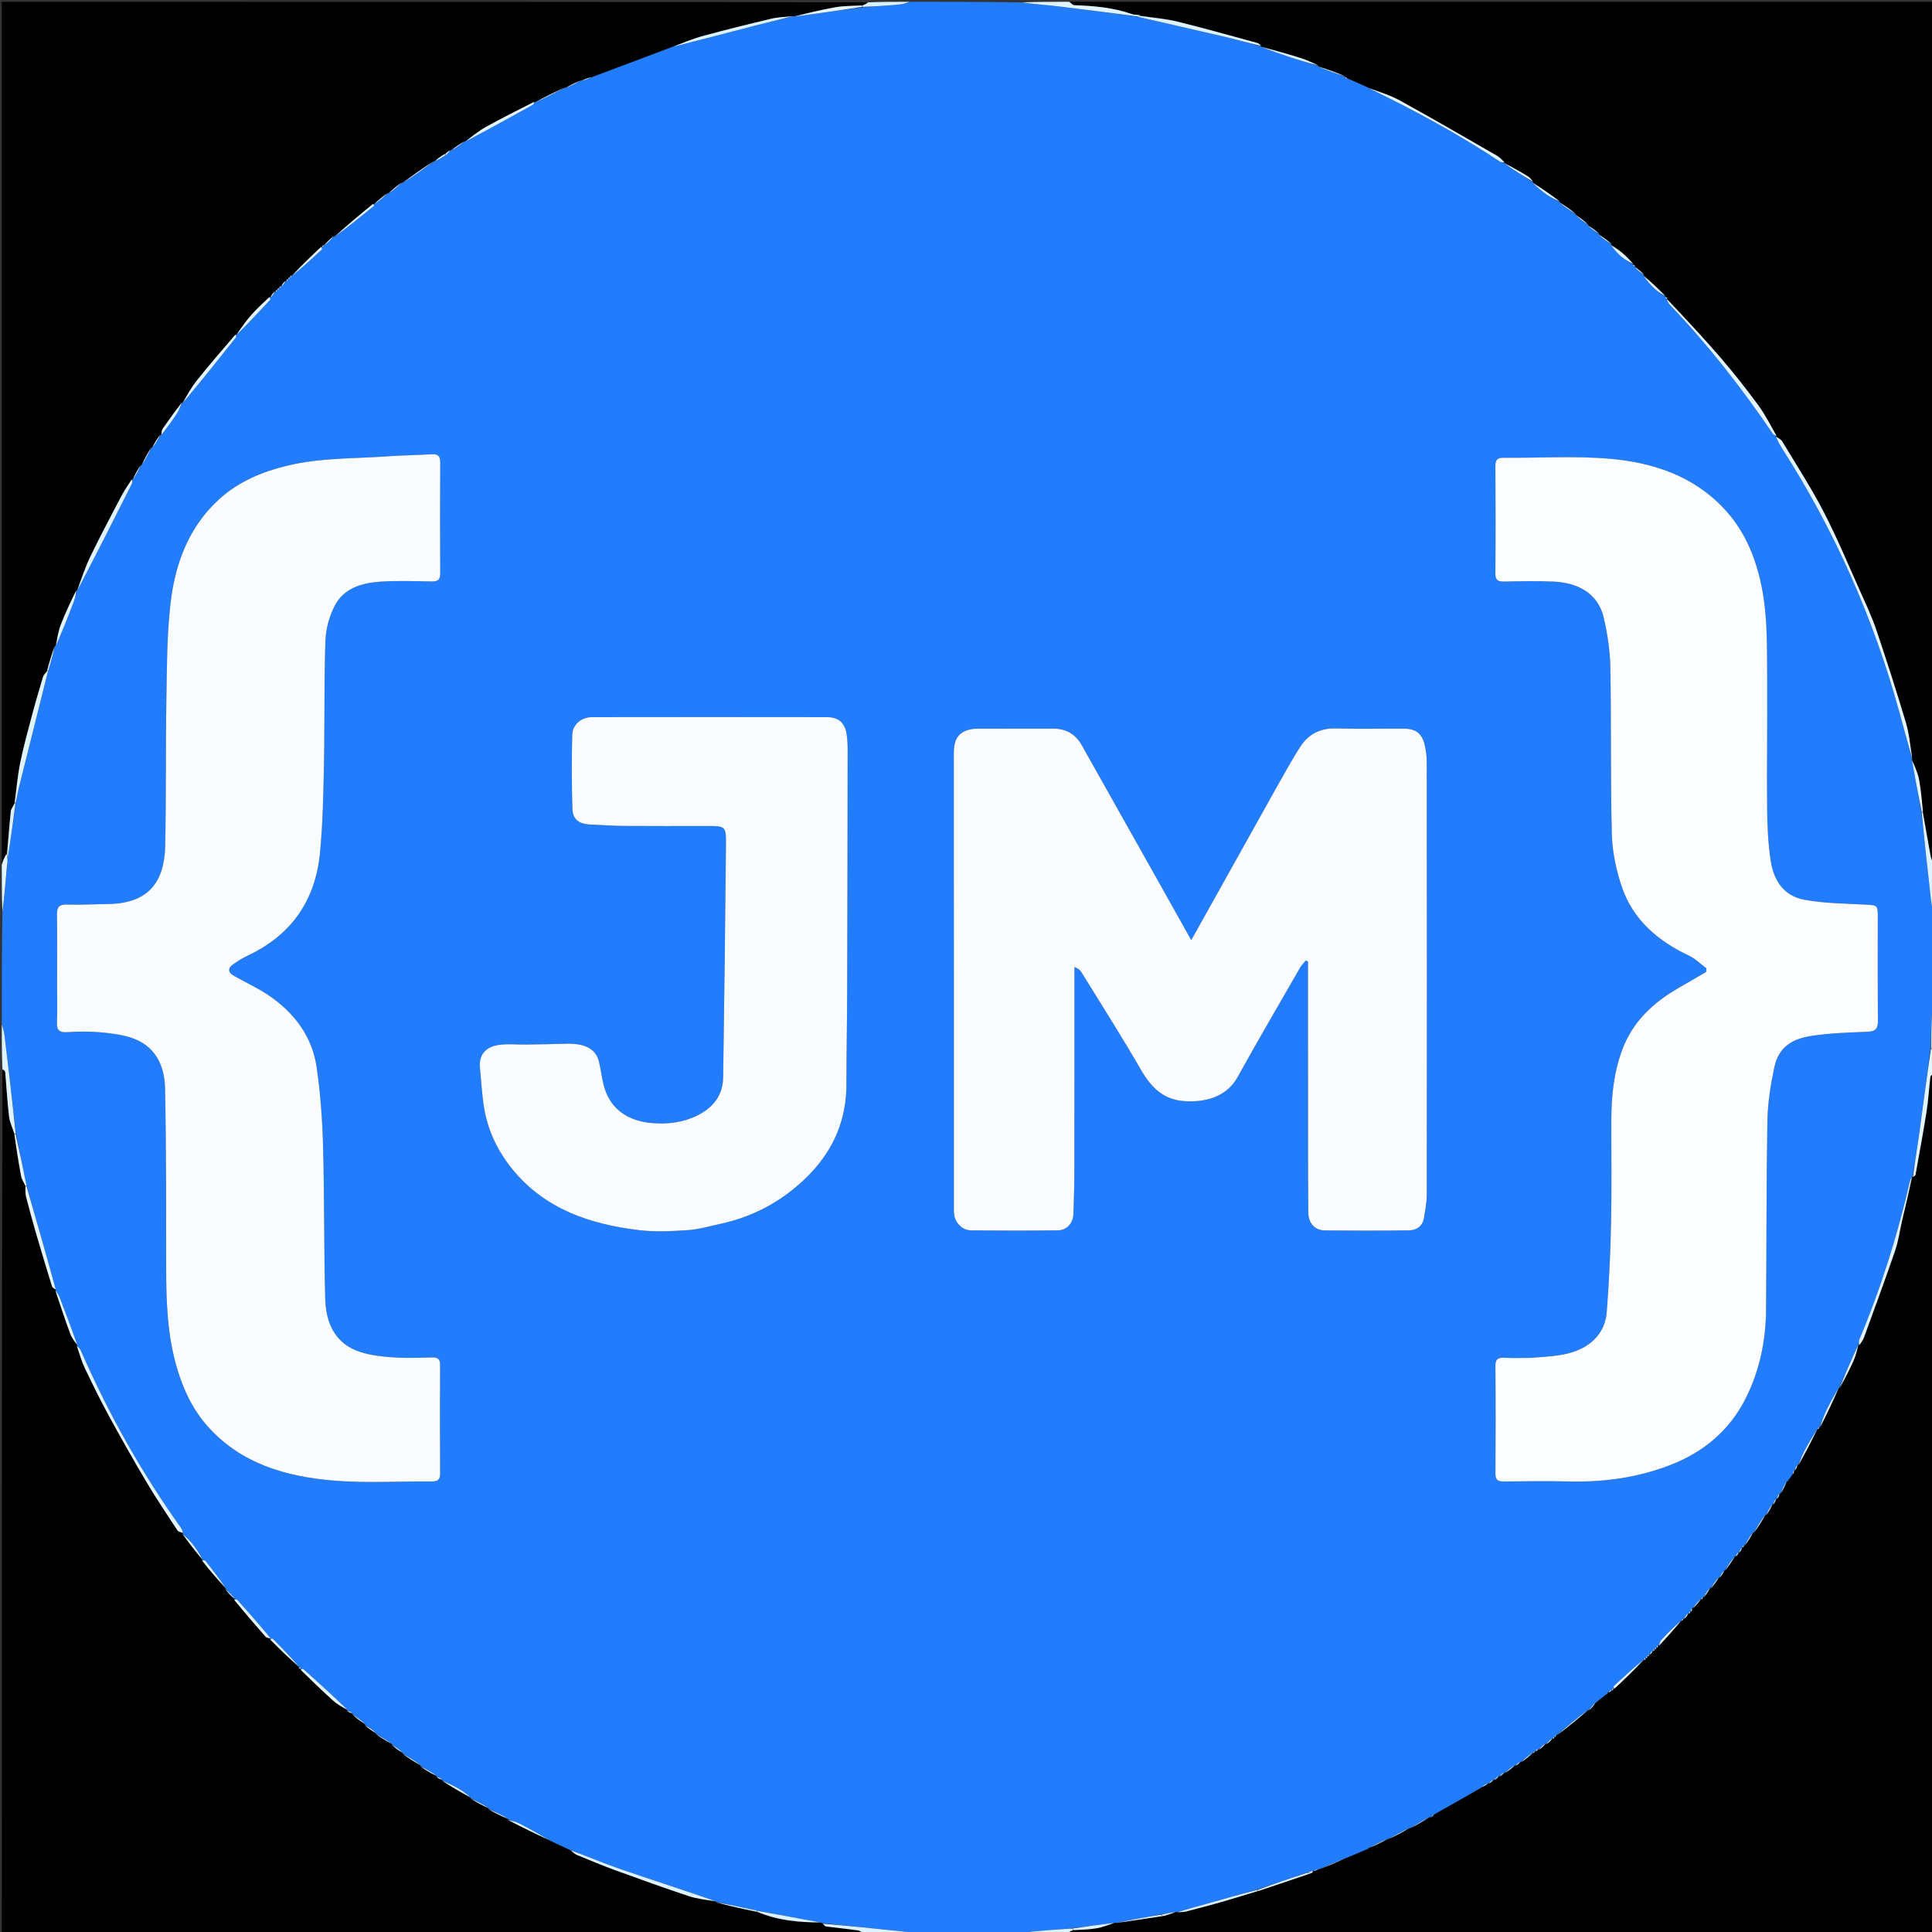 <svg version="1.1" id="Layer_1" xmlns="http://www.w3.org/2000/svg" xmlns:xlink="http://www.w3.org/1999/xlink" x="0px" y="0px"
	 width="100%" viewBox="0 0 1080 1080" enable-background="new 0 0 1080 1080" xml:space="preserve">
<rect x="0" y="0" width="1080" height="1080" fill="#333333" stroke="none"/>
<path fill="#217DFE" opacity="1" stroke="none" 
	d="
M521,1081 
	C518.3,1081 515.6,1081 512.243,1080.645 
	C508.96,1080.067 506.331,1079.888 503.711,1079.614 
	C489.111,1078.088 474.512,1076.538 459.59,1074.99 
	C459.061,1074.921 458.854,1074.859 458.344,1074.62 
	C446.36,1072.328 434.68,1070.213 422.647,1067.948 
	C414.837,1066.209 407.38,1064.618 399.963,1063.017 
	C400.002,1063.006 400.021,1063.086 399.899,1062.733 
	C382.015,1056.522 364.194,1050.836 346.516,1044.734 
	C337.176,1041.511 328.085,1037.565 318.518,1033.951 
	C314.37,1032.22 310.586,1030.484 306.709,1028.44 
	C301.275,1025.231 295.979,1022.243 290.571,1019.475 
	C288.489,1018.409 286.15,1017.843 283.962,1017.029 
	C283.996,1017.008 283.964,1017.081 284.104,1016.736 
	C280.472,1014.611 276.7,1012.83 272.962,1011.029 
	C272.995,1011.009 272.965,1011.081 273.099,1010.737 
	C269.796,1008.608 266.359,1006.823 262.958,1005.025 
	C262.992,1005.011 262.972,1005.083 263.077,1004.737 
	C260.854,1002.837 258.605,1001.145 256.178,999.766 
	C253.174,998.06 250.021,996.613 246.965,995.031 
	C246.997,995.008 246.965,995.081 247.109,994.709 
	C246.145,993.906 245.035,993.475 243.96,993.026 
	C243.994,993.008 243.963,993.079 244.111,992.74 
	C241.149,990.616 238.038,988.831 234.961,987.026 
	C234.995,987.007 234.96,987.078 235.123,986.744 
	C231.834,984.291 228.382,982.172 224.964,980.028 
	C224.998,980.004 224.955,980.075 225.145,979.751 
	C223.197,977.951 221.06,976.475 218.965,974.997 
	C219.008,974.995 219.016,975.079 218.945,974.74 
	C215.896,972.622 212.918,970.844 209.971,969.033 
	C210,969 209.939,969.064 210.216,968.774 
	C208.304,967.003 206.114,965.523 203.959,964.025 
	C203.994,964.007 203.961,964.078 204.122,963.745 
	C201.828,961.615 199.373,959.818 196.955,958.016 
	C196.992,958.012 196.993,958.086 197.015,957.696 
	C196.005,956.893 194.974,956.48 193.97,956.034 
	C193.999,956 193.935,956.061 194.223,955.786 
	C186.174,947.986 177.843,940.453 169.466,932.971 
	C169.2,932.734 168.463,933.026 167.973,933.036 
	C168,933.002 167.958,933.079 168.141,932.688 
	C167.855,932.212 167.388,932.126 166.959,932.02 
	C166.998,932.001 166.932,932.058 167.239,931.794 
	C162.532,926.373 157.53,921.204 152.471,916.092 
	C152.213,915.832 151.461,916.062 150.969,916.032 
	C151,916 150.936,916.061 151.226,915.783 
	C145.178,908.381 138.851,901.25 132.47,894.167 
	C132.223,893.893 131.459,894.086 130.968,894.031 
	C131,894 130.938,894.063 131.224,893.774 
	C129.651,891.675 127.791,889.865 125.965,888.027 
	C125.999,888 125.94,888.065 126.209,887.771 
	C122.602,882.481 118.75,877.467 114.81,872.523 
	C114.493,872.125 113.576,872.205 112.969,872.032 
	C113,872 112.934,872.059 113.24,871.786 
	C111.562,868.678 109.702,865.747 107.557,863.041 
	C105.861,860.901 103.817,859.036 101.962,857.025 
	C101.997,857.002 101.945,857.068 102.195,856.76 
	C102.059,855.721 101.751,854.934 101.274,854.266 
	C79.029,823.128 60.446,789.925 45.122,754.875 
	C44.653,753.802 43.66,752.958 42.948,752.007 
	C42.984,752.007 42.962,752.077 43.142,751.708 
	C39.959,742.536 36.626,733.72 33.2,724.941 
	C32.654,723.544 31.684,722.311 30.948,721.004 
	C30.984,721.006 30.964,721.077 31.138,720.698 
	C25.807,701.213 20.303,682.109 14.808,662.609 
	C12.844,652.81 10.872,643.406 8.935,633.58 
	C6.842,615.092 4.74,597.022 2.551,578.963 
	C2.266,576.614 1.528,574.32 1,572 
	C1,551.646 1,531.292 1.348,510.27 
	C2.464,500.698 3.231,491.795 4.1,482.793 
	C4.316,482.398 4.268,482.136 4.159,481.621 
	C4.219,480.733 4.177,480.134 4.381,479.177 
	C6.025,468.877 7.424,458.936 8.932,448.607 
	C9.526,445.616 9.878,442.98 10.516,440.416 
	C15.945,418.603 21.426,396.803 27.062,374.672 
	C28.477,369.871 29.722,365.397 30.975,360.958 
	C30.983,360.993 30.911,361.002 31.275,360.966 
	C34.844,352.763 38.097,344.616 41.219,336.419 
	C42.013,334.334 42.393,332.092 42.973,329.957 
	C42.983,329.991 42.912,329.993 43.275,329.998 
	C53.715,310.058 63.799,290.118 73.833,270.152 
	C74.138,269.545 73.922,268.677 73.97,267.963 
	C73.992,267.996 73.922,267.959 74.261,268.122 
	C76.056,265.497 77.511,262.709 78.975,259.956 
	C78.984,259.99 78.913,259.987 79.27,260.021 
	C81.399,256.682 83.17,253.309 84.969,249.968 
	C84.997,250 84.927,249.95 85.25,250.157 
	C87.043,247.882 88.513,245.401 89.986,242.957 
	C89.991,242.995 89.915,243 90.268,242.996 
	C93.393,239.043 96.262,235.158 98.896,231.119 
	C100.142,229.209 100.939,227.007 101.969,224.968 
	C101.999,225 101.931,224.946 102.236,225.183 
	C112.357,213.133 122.179,200.85 131.954,188.529 
	C132.21,188.207 131.954,187.478 131.968,186.969 
	C132,187 131.937,186.938 132.22,187.215 
	C138.716,180.823 144.938,174.162 151.104,167.45 
	C151.326,167.208 150.998,166.461 150.958,165.971 
	C150.991,165.992 150.941,165.933 151.236,166.258 
	C152.334,165.367 153.137,164.151 153.967,162.966 
	C153.994,162.997 153.92,162.959 154.308,163.135 
	C154.784,162.846 154.873,162.383 154.975,161.954 
	C154.989,161.989 154.92,161.961 155.307,162.128 
	C155.784,161.836 155.873,161.378 155.975,160.954 
	C155.989,160.989 155.919,160.962 156.305,161.125 
	C156.781,160.832 156.872,160.375 156.979,159.955 
	C156.995,159.992 156.931,159.945 157.26,160.199 
	C158.374,159.278 159.16,158.104 159.968,156.963 
	C159.991,156.995 159.919,156.963 160.309,157.122 
	C160.786,156.827 160.873,156.373 160.975,155.955 
	C160.989,155.989 160.92,155.961 161.315,156.131 
	C161.793,155.841 161.875,155.381 161.974,154.956 
	C161.99,154.99 161.921,154.958 162.316,155.142 
	C162.793,154.858 162.876,154.389 162.978,153.96 
	C162.999,153.999 162.946,153.928 163.196,154.257 
	C168.945,149.555 174.455,144.535 179.91,139.456 
	C180.166,139.218 179.936,138.458 179.965,137.97 
	C179.997,137.999 179.92,137.959 180.313,138.137 
	C180.79,137.851 180.874,137.386 180.979,136.959 
	C181,136.998 180.945,136.93 181.208,137.254 
	C183.293,135.699 185.113,133.819 186.965,131.968 
	C186.996,131.996 186.945,131.93 187.202,132.252 
	C194.666,126.758 201.878,120.949 209.053,115.096 
	C209.221,114.959 208.988,114.332 208.971,113.966 
	C209,114 208.938,113.937 209.223,114.227 
	C211.99,112.319 214.473,110.122 216.976,107.959 
	C216.996,107.994 216.929,107.95 217.248,108.176 
	C220.026,106.246 222.484,104.089 224.971,101.966 
	C225,102 224.94,101.935 225.219,102.235 
	C231.331,98.328 237.163,94.121 242.994,89.95 
	C242.992,89.987 242.92,89.978 243.267,90.079 
	C245.406,89.041 247.198,87.902 249.308,86.667 
	C250.403,85.689 251.182,84.806 251.977,83.957 
	C251.993,83.991 251.926,83.956 252.26,84.147 
	C255.062,82.53 257.53,80.722 259.996,78.951 
	C259.993,78.988 259.919,78.978 260.283,79.075 
	C273.019,72.342 285.397,65.523 297.742,58.646 
	C298.301,58.335 298.57,57.504 298.983,56.951 
	C298.992,56.986 298.927,56.954 299.278,57.168 
	C305.081,54.558 310.533,51.735 315.989,48.947 
	C315.991,48.983 315.925,48.958 316.281,49.153 
	C319.42,47.869 322.203,46.391 324.989,44.948 
	C324.992,44.983 324.926,44.956 325.253,45.15 
	C327.316,44.627 329.054,43.911 331.151,43.078 
	C346.23,37.353 360.95,31.744 376.102,26.195 
	C391.658,22.285 406.772,18.277 421.91,14.363 
	C429.095,12.505 436.327,10.828 443.519,9.059 
	C443.501,9.049 443.495,9.09 443.96,9.24 
	C456.953,7.59 469.481,5.789 482.459,4.037 
	C489.636,3.566 496.371,3.125 503.086,2.477 
	C505.086,2.284 507.03,1.509 509,1 
	C529.354,1 549.708,1 570.746,1.343 
	C578.195,2.302 584.98,2.761 591.722,3.57 
	C606.363,5.325 620.982,7.259 635.95,9.341 
	C652.498,13.236 668.725,16.833 684.907,20.621 
	C691.676,22.205 698.351,24.191 705.027,26.003 
	C704.985,26.012 704.959,25.931 705.16,26.239 
	C710.653,28.372 715.926,30.258 721.245,32.006 
	C726.498,33.732 731.797,35.318 737.041,36.975 
	C737.006,36.985 737.001,36.912 737.032,37.276 
	C742.068,39.416 747.073,41.193 752.042,42.979 
	C752.007,42.988 752.008,42.915 751.999,43.244 
	C752.389,43.745 752.787,43.917 753.551,44.07 
	C757.627,45.691 761.337,47.332 765.195,49.284 
	C790.567,61.607 815.119,74.823 838.423,90.288 
	C839.141,90.764 840.185,90.749 841.043,90.976 
	C841.008,90.989 841.028,90.917 840.919,91.261 
	C846.229,95.052 851.649,98.5 857.036,101.972 
	C857.003,101.996 857.047,101.926 856.85,102.247 
	C859.381,104.702 862.013,106.976 864.866,108.926 
	C867.122,110.469 869.651,111.613 872.03,112.967 
	C872,113 872.063,112.937 871.78,113.219 
	C874.684,115.644 877.87,117.788 881.03,119.966 
	C881.002,119.999 881.063,119.938 880.778,120.219 
	C883.018,122.316 885.544,124.132 888.036,125.972 
	C888.002,125.996 888.047,125.926 887.844,126.253 
	C889.782,128.033 891.923,129.487 894.032,130.97 
	C894,130.999 894.057,130.933 893.803,131.234 
	C896.051,133.334 898.554,135.132 901.03,136.964 
	C901.004,136.996 901.068,136.943 900.758,137.204 
	C902.393,139.474 904.19,141.661 906.328,143.441 
	C908.388,145.156 910.798,146.45 913.027,147.964 
	C913,147.999 913.041,147.921 912.861,148.314 
	C913.146,148.791 913.613,148.875 914.041,148.979 
	C914.002,148.999 914.069,148.943 913.75,149.209 
	C915.308,150.963 917.185,152.45 919.031,153.969 
	C919,154 919.065,153.939 918.771,154.213 
	C920.62,156.792 922.64,159.232 924.945,161.362 
	C926.803,163.079 929.007,164.422 931.029,165.965 
	C931,165.998 931.041,165.92 930.863,166.316 
	C931.149,166.794 931.614,166.876 932.039,166.978 
	C932,167 932.073,166.948 931.738,167.191 
	C932.056,168.384 932.594,169.443 933.38,170.267 
	C954.707,192.615 973.671,216.845 990.971,242.409 
	C991.434,243.094 992.369,243.46 993.047,243.983 
	C993.012,243.992 993.037,243.922 992.873,244.269 
	C993.776,246.485 994.76,248.407 995.92,250.216 
	C1025.483,296.318 1047.472,345.784 1061.9,398.613 
	C1064.251,407.224 1066.565,415.845 1068.937,424.475 
	C1068.978,424.488 1068.9,424.525 1068.818,424.987 
	C1070.532,434.965 1072.328,444.481 1074.089,454.421 
	C1075.838,470.884 1077.595,486.926 1079.426,502.96 
	C1079.811,506.323 1080.468,509.654 1081,513 
	C1081,515.371 1081,517.741 1080.672,520.824 
	C1080.302,534.423 1080.26,547.31 1080.202,560.648 
	C1079.836,569.41 1079.486,577.721 1079.065,586.449 
	C1077.058,601.815 1075.206,616.776 1073.154,631.709 
	C1071.944,640.52 1070.416,649.288 1069.021,658.038 
	C1069.011,658.001 1069.087,657.984 1068.723,658.086 
	C1068.141,658.813 1067.863,659.426 1067.716,660.068 
	C1060.766,690.433 1051.48,720.05 1039.389,748.776 
	C1038.978,749.752 1039.143,750.97 1039.028,752.042 
	C1039.016,752.008 1039.088,752.012 1038.722,751.988 
	C1034.915,760.002 1031.474,768.04 1028.023,776.042 
	C1028.015,776.008 1028.087,776.005 1027.726,776.001 
	C1025.162,780.251 1022.85,784.453 1020.795,788.777 
	C1019.364,791.788 1018.286,794.967 1017.03,798.038 
	C1017.01,798.006 1017.082,798.032 1016.746,797.922 
	C1016.273,798.234 1016.137,798.656 1015.997,799.035 
	C1015.995,798.992 1016.08,798.984 1015.738,799.06 
	C1013.192,803.043 1010.904,806.905 1008.814,810.872 
	C1007.415,813.527 1006.297,816.331 1005.031,819.036 
	C1005.009,819.004 1005.081,819.036 1004.714,818.902 
	C1003.909,819.872 1003.471,820.975 1003.02,822.044 
	C1003.006,822.009 1003.07,822.047 1002.834,821.891 
	C1002.38,822.555 1002.164,823.376 1001.834,824.515 
	C1001.04,825.703 1000.359,826.573 999.632,827.626 
	C999.419,828.07 999.199,828.13 998.962,827.955 
	C999.001,827.921 999.084,827.979 998.74,828.068 
	C997.283,830.459 996.171,832.762 995.033,835.033 
	C995.007,835.002 995.08,835.038 994.704,834.885 
	C993.903,835.845 993.478,836.957 993.031,838.037 
	C993.009,838.005 993.081,838.035 992.705,837.899 
	C991.903,838.866 991.476,839.968 991.029,841.038 
	C991.007,841.004 991.078,841.041 990.735,840.875 
	C989.278,842.83 988.164,844.951 987.028,847.038 
	C987.007,847.004 987.077,847.042 986.744,846.876 
	C984.293,850.162 982.175,853.614 980.03,857.034 
	C980.003,857.001 980.073,857.048 979.749,856.846 
	C977.969,859.118 976.512,861.592 975.032,864.035 
	C975.007,864.003 975.08,864.036 974.721,863.895 
	C974.249,864.196 974.136,864.64 974.019,865.048 
	C974.014,865.013 974.085,865.021 973.692,864.949 
	C972.889,865.938 972.479,866.997 972.034,868.029 
	C972,868 972.066,868.06 971.752,867.795 
	C970.965,868.38 970.492,869.231 970.015,870.047 
	C970.012,870.011 970.083,870.017 969.735,869.953 
	C967.605,872.618 965.823,875.347 964.027,878.042 
	C964.011,878.008 964.081,878.031 963.714,877.908 
	C962.586,879.209 961.826,880.635 961.032,882.03 
	C961,882 961.064,882.062 960.768,881.789 
	C959.002,883.699 957.531,885.882 956.031,888.032 
	C956.002,888 956.07,888.054 955.745,887.819 
	C954.303,889.408 953.187,891.232 952.035,893.028 
	C952,893 952.077,893.045 951.699,892.865 
	C951.226,893.151 951.131,893.616 951.02,894.045 
	C951.005,894.008 951.07,894.054 950.76,893.827 
	C948.969,895.427 947.487,897.254 946.001,899.038 
	C945.997,898.994 946.083,898.983 945.677,899.068 
	C945.205,899.786 945.139,900.419 945.037,901.026 
	C945.002,901 945.08,901.041 944.686,900.858 
	C944.208,901.143 944.124,901.612 944.02,902.043 
	C944.001,902.005 944.062,902.064 943.771,901.762 
	C942.665,902.667 941.849,903.874 941.024,905.046 
	C941.014,905.011 941.085,905.024 940.726,904.93 
	C940.252,905.252 940.137,905.669 940.017,906.05 
	C940.011,906.014 940.08,906.033 939.744,905.893 
	C935.833,909.397 932.205,912.989 928.726,916.72 
	C927.913,917.592 927.606,918.934 927.036,920.029 
	C927.005,920 927.081,920.038 926.693,919.873 
	C926.216,920.166 926.126,920.623 926.024,921.046 
	C926.011,921.012 926.081,921.037 925.698,920.874 
	C925.221,921.168 925.128,921.625 925.023,922.047 
	C925.012,922.012 925.081,922.037 924.694,921.875 
	C924.217,922.169 924.127,922.625 924.022,923.045 
	C924.006,923.009 924.074,923.049 923.713,922.821 
	C922.918,923.419 922.484,924.246 922.03,925.04 
	C922.01,925.006 922.082,925.036 921.694,924.88 
	C921.217,925.177 921.127,925.629 921.024,926.046 
	C921.012,926.012 921.081,926.036 920.693,925.874 
	C920.216,926.169 920.127,926.625 920.024,927.046 
	C920.011,927.011 920.081,927.038 919.69,926.867 
	C919.212,927.157 919.126,927.619 919.02,928.042 
	C919,928.004 919.058,928.068 918.795,927.759 
	C913.047,932.474 907.551,937.487 902.108,942.557 
	C901.851,942.796 902.069,943.547 902.035,944.03 
	C902.005,944 902.081,944.039 901.686,943.863 
	C901.208,944.151 901.124,944.616 901.02,945.041 
	C901,945.002 901.053,945.072 900.8,944.737 
	C900.025,944.96 899.503,945.519 898.978,946.03 
	C898.974,945.982 899.067,945.965 898.836,946.101 
	C898.186,946.744 897.769,947.25 897.02,947.869 
	C895.173,949.287 893.658,950.595 891.778,951.938 
	C890.294,953.339 889.174,954.704 888.027,956.036 
	C888,956.002 888.066,956.057 887.763,955.805 
	C881.644,960.396 875.828,965.24 870.01,970.046 
	C870.009,970.009 870.083,970.011 869.731,969.97 
	C869.261,970.313 869.144,970.698 869.02,971.048 
	C869.013,971.013 869.084,971.026 868.698,970.929 
	C868.223,971.247 868.132,971.663 868.022,972.041 
	C868.001,972.003 868.061,972.064 867.761,971.773 
	C866.323,972.68 865.186,973.877 864.025,975.038 
	C864.001,975.003 864.065,975.059 863.749,974.795 
	C862.306,975.711 861.18,976.89 860.027,978.035 
	C860,978 860.056,978.069 859.782,977.757 
	C859.003,977.993 858.499,978.54 857.999,979.047 
	C858.003,979.006 858.085,979.015 857.716,978.965 
	C857.243,979.304 857.14,979.692 857.02,980.044 
	C857.003,980.008 857.068,980.055 856.755,979.812 
	C854.311,981.403 852.18,983.238 850.025,985.038 
	C850.002,985.004 850.068,985.054 849.743,984.809 
	C848.622,985.403 847.826,986.243 847.018,987.048 
	C847.007,987.012 847.073,987.047 846.741,986.847 
	C844.615,988.126 842.821,989.604 841.018,991.048 
	C841.009,991.013 841.077,991.038 840.724,990.877 
	C839.59,991.505 838.809,992.294 838.017,993.048 
	C838.008,993.013 838.074,993.045 837.732,992.852 
	C836.602,993.467 835.814,994.276 835.017,995.049 
	C835.009,995.013 835.076,995.041 834.724,994.863 
	C833.592,995.484 832.811,996.283 832.018,997.046 
	C832.004,997.01 832.068,997.053 831.773,996.828 
	C830.341,997.397 829.204,998.19 827.919,999.304 
	C819.118,1004.513 810.465,1009.401 801.576,1014.349 
	C800.947,1014.869 800.554,1015.328 799.945,1015.876 
	C799.728,1015.965 799.268,1015.882 798.879,1015.85 
	C794.995,1017.907 791.501,1019.996 788.007,1022.05 
	C788.007,1022.014 788.076,1022.031 787.713,1021.89 
	C783.567,1023.862 779.785,1025.974 776.004,1028.05 
	C776.006,1028.014 776.076,1028.03 775.711,1027.89 
	C771.907,1029.52 768.468,1031.289 764.99,1033.033 
	C764.95,1033.007 764.989,1032.921 765.022,1033.105 
	C764.936,1033.547 764.735,1033.676 764.08,1033.835 
	C759.825,1035.64 755.941,1037.288 751.659,1038.913 
	C746.507,1040.955 741.753,1043.021 737.003,1045.052 
	C737.006,1045.016 737.074,1045.036 736.728,1044.877 
	C735.581,1045.172 734.779,1045.626 733.987,1046.042 
	C733.996,1046.003 734.074,1046.021 733.721,1045.913 
	C732.482,1046.166 731.596,1046.528 730.337,1046.907 
	C720.979,1050.04 711.994,1053.156 702.636,1056.301 
	C692.754,1059.041 683.25,1061.769 673.733,1064.455 
	C668.381,1065.965 663.008,1067.404 657.592,1068.938 
	C657.539,1069.002 657.411,1068.897 656.967,1068.843 
	C654.03,1069.259 651.538,1069.731 648.638,1070.184 
	C640.158,1071.723 632.085,1073.281 623.836,1074.922 
	C623.661,1075.006 623.28,1074.923 622.819,1074.88 
	C614.603,1075.896 606.849,1076.957 598.639,1077.974 
	C591.122,1078.532 584.055,1079.079 577.002,1079.766 
	C574.65,1079.995 572.333,1080.578 570,1081 
	C566.969,1081 563.939,1081 560.195,1080.663 
	C547.19,1080.216 534.898,1080.092 522.606,1080.037 
	C522.072,1080.035 521.535,1080.665 521,1081 
M31.912,551.5 
	C31.913,558.164 32.141,564.839 31.835,571.489 
	C31.627,576.016 33.351,577.261 37.679,576.985 
	C43.487,576.615 49.367,576.505 55.159,576.985 
	C61.082,577.477 67.133,578.172 72.779,579.913 
	C86.481,584.14 91.977,595.205 92.259,608.225 
	C92.986,641.866 92.84,675.527 92.89,709.18 
	C92.918,728.164 93.596,747.042 99.141,765.398 
	C102.68,777.11 107.79,787.994 115.995,797.223 
	C134.707,818.268 159.794,825.398 186.336,827.634 
	C204.538,829.168 222.965,827.988 241.291,828.137 
	C244.587,828.164 246.06,827.28 246.034,823.634 
	C245.893,803.474 245.913,783.313 246.021,763.152 
	C246.038,759.855 244.828,758.746 241.631,758.819 
	C234.47,758.982 227.277,759.293 220.147,758.81 
	C213.889,758.385 207.458,757.716 201.528,755.824 
	C187.269,751.274 182.173,739.614 181.802,726.024 
	C181.029,697.717 181.383,669.379 180.604,641.072 
	C180.195,626.174 179.16,611.198 176.985,596.467 
	C174.43,579.161 164.368,565.993 150.036,556.317 
	C143.892,552.17 137.027,549.103 130.577,545.393 
	C127.569,543.664 127.162,541.291 130.186,539.159 
	C132.744,537.355 135.415,535.626 138.243,534.306 
	C162.625,522.917 176.22,503.627 178.834,477.119 
	C180.433,460.911 180.753,444.552 181.081,428.25 
	C181.55,404.932 181.126,381.592 181.907,358.289 
	C182.131,351.582 184.081,344.39 187.197,338.446 
	C192.279,328.751 202.284,325.852 212.459,325.163 
	C222.08,324.512 231.779,324.88 241.44,325.036 
	C244.904,325.092 246.107,323.915 246.088,320.431 
	C245.975,299.771 245.973,279.109 246.091,258.449 
	C246.111,254.881 244.732,253.749 241.352,253.941 
	C233.209,254.404 225.044,254.499 216.912,255.082 
	C198.218,256.421 179.383,255.82 160.915,260.243 
	C146.602,263.671 133.44,269.125 122.52,279.078 
	C105.283,294.788 97.763,315.495 95.265,337.791 
	C93.251,355.766 93.292,374.003 92.991,392.133 
	C92.544,419.117 92.948,446.118 92.324,473.097 
	C91.862,493.083 82.988,505.062 60.397,505.354 
	C52.737,505.453 45.068,505.91 37.421,505.656 
	C32.799,505.502 31.789,507.365 31.848,511.512 
	C32.031,524.506 31.913,537.504 31.912,551.5 
M855.427,759.066 
	C850.596,759.069 845.754,759.26 840.935,759.013 
	C837.38,758.831 835.911,759.751 835.945,763.674 
	C836.122,783.668 836.101,803.665 835.959,823.66 
	C835.933,827.259 837.246,828.195 840.631,828.152 
	C852.793,828 864.964,827.871 877.122,828.149 
	C896.409,828.589 915.169,826.061 933.236,819.131 
	C952.271,811.829 967.015,799.591 976.132,781.131 
	C983.745,765.714 987.109,749.244 987.245,732.137 
	C987.527,696.981 987.37,661.818 987.99,626.668 
	C988.167,616.635 989.746,606.501 991.843,596.66 
	C994.434,584.498 1002.806,580.563 1012.756,579.048 
	C1023.072,577.476 1033.606,577.188 1044.062,576.748 
	C1048.404,576.566 1049.801,575 1049.766,570.734 
	C1049.604,551.239 1049.711,531.742 1049.688,512.246 
	C1049.681,506.045 1049.382,506.067 1043.186,505.715 
	C1031.626,505.059 1019.906,505.043 1008.585,502.958 
	C996.664,500.764 991.472,491.507 989.897,481.543 
	C988.319,471.569 987.934,461.339 987.834,451.213 
	C987.602,427.721 988.035,404.222 987.862,380.729 
	C987.714,360.658 988.386,340.541 983.11,320.795 
	C979.526,307.381 973.771,295.291 964.417,285.07 
	C947.138,266.188 924.321,258.575 899.966,256.462 
	C880.306,254.756 860.389,256.061 840.587,255.902 
	C837.212,255.875 835.903,256.873 835.928,260.457 
	C836.072,280.452 836.093,300.449 835.917,320.443 
	C835.882,324.404 837.443,325.162 840.951,325.089 
	C850.112,324.9 859.295,324.69 868.44,325.116 
	C881.78,325.739 893.273,331.462 896.49,345.253 
	C898.621,354.393 900.029,363.894 900.203,373.263 
	C900.775,404.246 900.223,435.254 901.022,466.228 
	C901.274,475.987 903.366,486.021 906.46,495.315 
	C912.701,514.065 926.67,525.986 944.218,534.246 
	C947.767,535.917 950.688,538.923 953.898,541.313 
	C953.849,541.982 953.8,542.651 953.75,543.32 
	C948.674,546.27 943.611,549.244 938.518,552.167 
	C924.328,560.31 912.842,570.871 906.921,586.644 
	C902.182,599.27 900.787,612.38 900.748,625.714 
	C900.693,644.877 901.011,664.046 900.607,683.201 
	C900.254,699.988 899.499,716.789 898.176,733.525 
	C897.56,741.311 893.668,748.003 886.672,752.38 
	C877.365,758.204 866.762,758.061 855.427,759.066 
M713.316,440.755 
	C697.65,468.782 681.984,496.808 665.916,525.555 
	C660.472,515.833 655.629,507.157 650.761,498.494 
	C635.402,471.166 620.038,443.841 604.669,416.52 
	C601.172,410.305 595.837,407.296 588.704,407.314 
	C574.54,407.349 560.376,407.285 546.212,407.361 
	C544.258,407.372 542.199,407.644 540.376,408.31 
	C534.395,410.497 533.187,415.36 533.191,421.145 
	C533.25,505.796 533.231,590.448 533.233,675.1 
	C533.233,676.266 533.19,677.442 533.321,678.596 
	C533.893,683.587 537.899,687.737 542.906,687.783 
	C559.068,687.934 575.233,687.941 591.395,687.767 
	C596.374,687.714 599.877,683.729 600.036,678.655 
	C600.281,670.832 600.562,663.005 600.575,655.18 
	C600.635,619.019 600.607,582.859 600.611,546.699 
	C600.611,544.651 600.611,542.602 600.611,540.554 
	C602.815,541.369 603.844,542.377 604.577,543.568 
	C615.705,561.647 627.155,579.543 637.747,597.932 
	C643.361,607.679 650.167,614.655 661.845,615.512 
	C673.243,616.349 685.51,613.488 691.803,602.126 
	C703.21,581.532 715.099,561.204 726.839,540.796 
	C727.647,539.391 728.886,538.233 729.925,536.961 
	C730.344,537.128 730.764,537.295 731.184,537.463 
	C731.184,539.387 731.184,541.311 731.184,543.236 
	C731.188,573.397 731.18,603.558 731.2,633.719 
	C731.21,648.383 731.22,663.048 731.34,677.711 
	C731.389,683.77 734.976,687.762 740.681,687.811 
	C756.343,687.945 772.009,687.975 787.67,687.768 
	C792,687.71 795.281,685.363 796.016,680.702 
	C796.688,676.441 797.573,672.141 797.578,667.857 
	C797.658,587.205 797.634,506.552 797.562,425.9 
	C797.559,422.769 797.12,419.58 796.433,416.52 
	C794.988,410.087 791.433,407.349 784.788,407.321 
	C772.124,407.267 759.453,407.553 746.798,407.205 
	C738.115,406.967 731.485,410.348 726.933,417.345 
	C722.149,424.699 718.021,432.481 713.316,440.755 
M404.405,683.733 
	C418.333,680.514 430.992,674.52 442.212,665.728 
	C461.502,650.614 473.113,631.423 473.15,606.201 
	C473.176,588.875 473.516,571.55 473.57,554.224 
	C473.711,509.235 473.781,464.245 473.842,419.255 
	C473.846,416.435 473.701,413.591 473.328,410.798 
	C472.46,404.291 468.881,400.9 462.442,400.89 
	C418.618,400.825 374.795,400.825 330.972,400.891 
	C324.98,400.9 320.05,404.937 319.888,410.906 
	C319.512,424.715 319.568,438.551 319.997,452.358 
	C320.172,458.002 323.803,460.609 329.677,460.891 
	C336.16,461.203 342.643,461.654 349.129,461.704 
	C364.458,461.824 379.788,461.743 395.118,461.743 
	C405.637,461.743 405.917,461.746 405.817,472.452 
	C405.416,515.751 404.906,559.05 404.248,602.347 
	C404.098,612.233 398.745,619.053 390.025,623.443 
	C381.717,627.625 372.833,628.618 363.806,627.746 
	C350.835,626.492 340.221,619.804 337.091,605.072 
	C336.265,601.183 335.725,597.228 334.793,593.367 
	C333.095,586.337 326.89,583.123 316.365,583.453 
	C308.878,583.689 301.386,583.813 293.895,583.912 
	C289.246,583.974 284.557,583.511 279.955,583.973 
	C272.928,584.678 267.436,588.335 268.313,597.073 
	C269.058,604.486 269.403,611.963 270.618,619.297 
	C272.745,632.126 278.282,643.613 286.462,653.643 
	C304.677,675.975 329.883,684.355 357.197,687.651 
	C366.228,688.741 375.536,688.266 384.656,687.627 
	C391.033,687.18 397.304,685.238 404.405,683.733 
z"/>
<path fill="#000000" opacity="1" stroke="none" 
	d="
M801.813,1014.289 
	C810.465,1009.401 819.118,1004.513 828.273,999.299 
	C829.873,998.333 830.97,997.693 832.068,997.053 
	C832.068,997.053 832.004,997.01 832.352,997.015 
	C833.492,996.361 834.284,995.701 835.076,995.041 
	C835.076,995.041 835.009,995.013 835.352,995.017 
	C836.488,994.362 837.281,993.703 838.074,993.045 
	C838.074,993.045 838.008,993.013 838.352,993.016 
	C839.49,992.359 840.284,991.698 841.077,991.038 
	C841.077,991.038 841.009,991.013 841.377,991.017 
	C843.52,989.697 845.297,988.372 847.073,987.047 
	C847.073,987.047 847.007,987.012 847.352,987.017 
	C848.487,986.366 849.277,985.71 850.068,985.054 
	C850.068,985.054 850.002,985.004 850.384,985.011 
	C852.867,983.364 854.967,981.709 857.068,980.055 
	C857.068,980.055 857.003,980.008 857.287,979.978 
	C857.743,979.637 857.914,979.326 858.085,979.015 
	C858.085,979.015 858.003,979.006 858.322,979.01 
	C859.113,978.7 859.585,978.384 860.056,978.069 
	C860.056,978.069 860,978 860.365,978.01 
	C861.842,977.033 862.954,976.046 864.065,975.059 
	C864.065,975.059 864.001,975.003 864.363,975.012 
	C865.837,974.035 866.949,973.05 868.061,972.064 
	C868.061,972.064 868.001,972.003 868.288,971.976 
	C868.744,971.642 868.914,971.334 869.084,971.026 
	C869.084,971.026 869.013,971.013 869.291,970.983 
	C869.74,970.638 869.912,970.325 870.083,970.011 
	C870.083,970.011 870.009,970.009 870.377,970.013 
	C876.519,965.364 882.293,960.711 888.066,956.057 
	C888.066,956.057 888,956.002 888.385,956.011 
	C889.894,954.647 891.018,953.275 892.142,951.902 
	C893.658,950.595 895.173,949.287 897.239,947.746 
	C898.215,946.997 898.641,946.481 899.067,945.965 
	C899.067,945.965 898.974,945.982 899.301,945.995 
	C900.104,945.696 900.578,945.384 901.053,945.072 
	C901.053,945.072 901,945.002 901.283,944.975 
	C901.737,944.645 901.909,944.342 902.081,944.039 
	C902.081,944.039 902.005,944 902.386,944.007 
	C908.197,938.699 913.627,933.383 919.058,928.068 
	C919.058,928.068 919,928.004 919.285,927.979 
	C919.74,927.65 919.911,927.344 920.081,927.038 
	C920.081,927.038 920.011,927.011 920.286,926.978 
	C920.735,926.641 920.908,926.339 921.081,926.036 
	C921.081,926.036 921.012,926.012 921.286,925.978 
	C921.735,925.641 921.908,925.339 922.082,925.036 
	C922.082,925.036 922.01,925.006 922.321,924.96 
	C923.112,924.292 923.593,923.671 924.074,923.049 
	C924.074,923.049 924.006,923.009 924.288,922.982 
	C924.74,922.649 924.911,922.343 925.081,922.037 
	C925.081,922.037 925.012,922.012 925.286,921.979 
	C925.734,921.643 925.908,921.34 926.081,921.037 
	C926.081,921.037 926.011,921.012 926.286,920.979 
	C926.735,920.643 926.908,920.34 927.081,920.038 
	C927.081,920.038 927.005,920 927.354,919.928 
	C931.828,915.249 935.954,910.641 940.08,906.033 
	C940.08,906.033 940.011,906.014 940.285,905.983 
	C940.734,905.642 940.91,905.333 941.085,905.024 
	C941.085,905.024 941.014,905.011 941.379,905.013 
	C942.516,904.031 943.289,903.047 944.062,902.064 
	C944.062,902.064 944.001,902.005 944.283,901.977 
	C944.737,901.646 944.908,901.344 945.08,901.041 
	C945.08,901.041 945.002,901 945.346,900.927 
	C945.82,900.231 945.951,899.607 946.083,898.983 
	C946.083,898.983 945.997,898.994 946.357,899.005 
	C948.169,897.362 949.619,895.708 951.07,894.054 
	C951.07,894.054 951.005,894.008 951.287,893.986 
	C951.739,893.657 951.908,893.351 952.078,893.045 
	C952.077,893.045 952,893 952.356,892.929 
	C953.831,891.257 954.95,889.655 956.07,888.054 
	C956.07,888.054 956.002,888 956.351,887.928 
	C958.154,885.925 959.609,883.994 961.064,882.062 
	C961.064,882.062 961,882 961.353,881.931 
	C962.498,880.585 963.29,879.308 964.081,878.031 
	C964.081,878.031 964.011,878.008 964.351,877.934 
	C966.488,875.246 968.286,872.632 970.083,870.017 
	C970.083,870.017 970.012,870.011 970.373,870.016 
	C971.179,869.368 971.623,868.714 972.066,868.06 
	C972.066,868.06 972,868 972.352,867.932 
	C973.165,866.916 973.625,865.968 974.085,865.021 
	C974.085,865.021 974.014,865.013 974.285,864.984 
	C974.731,864.648 974.906,864.342 975.08,864.036 
	C975.08,864.036 975.007,864.003 975.358,863.923 
	C977.163,861.578 978.618,859.313 980.073,857.048 
	C980.073,857.048 980.003,857.001 980.357,856.922 
	C982.833,853.576 984.955,850.309 987.077,847.042 
	C987.077,847.042 987.007,847.004 987.359,846.931 
	C988.833,844.92 989.955,842.98 991.078,841.041 
	C991.078,841.041 991.007,841.004 991.346,840.934 
	C992.15,839.921 992.616,838.978 993.081,838.035 
	C993.081,838.035 993.009,838.005 993.35,837.94 
	C994.153,836.93 994.617,835.984 995.08,835.038 
	C995.08,835.038 995.007,835.002 995.367,834.914 
	C996.846,832.545 997.965,830.262 999.084,827.979 
	C999.084,827.979 999.001,827.921 999.118,827.91 
	C999.457,827.819 999.605,827.667 999.678,827.444 
	C1000.359,826.573 1001.04,825.703 1002.148,824.385 
	C1002.739,823.307 1002.905,822.677 1003.07,822.047 
	C1003.07,822.047 1003.006,822.009 1003.34,821.944 
	C1004.143,820.932 1004.612,819.984 1005.081,819.036 
	C1005.081,819.036 1005.009,819.004 1005.367,818.926 
	C1009.177,812.226 1012.629,805.605 1016.08,798.984 
	C1016.08,798.984 1015.995,798.992 1016.27,798.977 
	C1016.725,798.652 1016.903,798.342 1017.082,798.032 
	C1017.082,798.032 1017.01,798.006 1017.371,797.923 
	C1021.183,790.562 1024.635,783.284 1028.087,776.005 
	C1028.087,776.005 1028.015,776.008 1028.366,775.925 
	C1031.16,770.901 1033.734,766.019 1035.994,760.995 
	C1037.288,758.119 1038.073,755.014 1039.088,752.012 
	C1039.088,752.012 1039.016,752.008 1039.371,751.909 
	C1040.49,750.415 1041.452,749.092 1041.989,747.614 
	C1047.863,731.451 1053.835,715.321 1059.401,699.052 
	C1061.262,693.613 1062.001,687.794 1063.32,682.164 
	C1065.21,674.097 1067.162,666.044 1069.087,657.984 
	C1069.087,657.984 1069.011,658.001 1069.389,657.897 
	C1070.111,657.437 1070.694,657.125 1070.767,656.72 
	C1072.884,644.919 1075.101,633.132 1076.963,621.29 
	C1077.969,614.892 1078.297,608.39 1079.094,601.955 
	C1079.183,601.236 1080.339,600.649 1081,600 
	C1081,760.261 1081,920.522 1081,1081 
	C919.979,1081 758.957,1081 597.175,1080.686 
	C597.606,1079.866 598.798,1079.361 600.435,1078.93 
	C604.94,1078.667 609.05,1078.611 613.045,1077.906 
	C616.524,1077.293 619.873,1075.946 623.28,1074.923 
	C623.28,1074.923 623.661,1075.006 624.289,1074.961 
	C633.324,1073.631 641.73,1072.346 650.544,1071.043 
	C653.105,1070.316 655.258,1069.607 657.411,1068.897 
	C657.411,1068.897 657.539,1069.002 658.059,1068.984 
	C660.034,1068.837 661.541,1068.905 662.937,1068.546 
	C669.858,1066.765 676.773,1064.955 683.644,1062.992 
	C690.14,1061.137 696.577,1059.079 703.451,1057.062 
	C713.623,1053.693 723.384,1050.372 733.389,1046.978 
	C733.781,1046.61 733.927,1046.316 734.074,1046.021 
	C734.074,1046.021 733.996,1046.003 734.347,1045.998 
	C735.491,1045.675 736.282,1045.355 737.074,1045.036 
	C737.074,1045.036 737.006,1045.016 737.404,1045.013 
	C742.554,1042.985 747.306,1040.961 752.057,1038.937 
	C755.941,1037.288 759.825,1035.64 764.22,1033.751 
	C764.865,1033.334 764.951,1033.138 764.989,1032.921 
	C764.989,1032.921 764.95,1033.007 765.382,1032.995 
	C769.234,1031.331 772.655,1029.681 776.076,1028.03 
	C776.076,1028.03 776.006,1028.014 776.392,1028.014 
	C780.544,1026.02 784.31,1024.026 788.076,1022.031 
	C788.076,1022.031 788.007,1022.014 788.393,1022.016 
	C792.275,1019.973 795.772,1017.927 799.268,1015.882 
	C799.268,1015.882 799.728,1015.965 800.178,1015.833 
	C801.023,1015.231 801.418,1014.76 801.813,1014.289 
z"/>
<path fill="#000000" opacity="1" stroke="none" 
	d="
M375.67,26.136 
	C360.95,31.744 346.23,37.353 330.783,43.016 
	C328.346,43.699 326.636,44.327 324.926,44.956 
	C324.926,44.956 324.992,44.983 324.602,44.983 
	C321.449,46.308 318.687,47.633 315.925,48.958 
	C315.925,48.958 315.991,48.983 315.604,48.988 
	C309.786,51.647 304.356,54.3 298.927,56.954 
	C298.927,56.954 298.992,56.986 298.598,56.984 
	C289.323,61.625 280.353,66.111 271.597,70.981 
	C267.492,73.264 263.799,76.289 259.919,78.978 
	C259.919,78.978 259.993,78.988 259.619,78.988 
	C256.805,80.644 254.365,82.3 251.926,83.956 
	C251.926,83.956 251.993,83.991 251.649,83.986 
	C250.525,84.624 249.745,85.268 248.587,85.945 
	C246.447,87.313 244.683,88.645 242.92,89.978 
	C242.92,89.978 242.992,89.987 242.615,89.987 
	C236.473,93.97 230.706,97.952 224.94,101.935 
	C224.94,101.935 225,102 224.614,101.992 
	C221.794,103.973 219.362,105.961 216.929,107.95 
	C216.929,107.95 216.996,107.994 216.617,107.988 
	C213.805,109.968 211.372,111.953 208.938,113.937 
	C208.938,113.937 209,114 208.609,113.992 
	C201.127,119.966 194.036,125.948 186.945,131.93 
	C186.945,131.93 186.996,131.996 186.62,131.99 
	C184.477,133.633 182.711,135.281 180.945,136.93 
	C180.945,136.93 181,136.998 180.716,137.023 
	C180.261,137.353 180.091,137.656 179.92,137.959 
	C179.92,137.959 179.997,137.999 179.614,137.991 
	C173.803,143.298 168.375,148.613 162.946,153.928 
	C162.946,153.928 162.999,153.999 162.715,154.024 
	C162.261,154.352 162.091,154.655 161.921,154.958 
	C161.921,154.958 161.99,154.99 161.71,155.02 
	C161.26,155.353 161.09,155.657 160.92,155.961 
	C160.92,155.961 160.989,155.989 160.71,156.019 
	C160.261,156.354 160.09,156.658 159.919,156.963 
	C159.919,156.963 159.991,156.995 159.614,156.989 
	C158.468,157.97 157.7,158.958 156.931,159.945 
	C156.931,159.945 156.995,159.992 156.715,160.02 
	C156.263,160.353 156.091,160.657 155.919,160.962 
	C155.919,160.962 155.989,160.989 155.711,161.018 
	C155.262,161.352 155.091,161.657 154.92,161.961 
	C154.92,161.961 154.989,161.989 154.711,162.018 
	C154.262,162.351 154.091,162.655 153.92,162.959 
	C153.92,162.959 153.994,162.997 153.614,162.989 
	C152.469,163.965 151.705,164.949 150.941,165.933 
	C150.941,165.933 150.991,165.992 150.641,166.073 
	C147.027,169.423 143.596,172.546 140.543,176.003 
	C137.478,179.475 134.79,183.28 131.937,186.938 
	C131.937,186.938 132,187 131.649,187.074 
	C124.211,195.623 116.989,203.993 110.095,212.624 
	C107.033,216.458 104.632,220.822 101.931,224.946 
	C101.931,224.946 101.999,225 101.644,225.079 
	C97.871,229.923 94.4,234.653 91.077,239.483 
	C90.405,240.459 90.288,241.818 89.915,243 
	C89.915,243 89.991,242.995 89.615,242.989 
	C87.802,245.305 86.365,247.628 84.927,249.95 
	C84.927,249.95 84.997,250 84.638,250.075 
	C82.49,253.43 80.702,256.708 78.913,259.987 
	C78.913,259.987 78.984,259.99 78.642,260.067 
	C76.841,262.749 75.382,265.354 73.922,267.959 
	C73.922,267.959 73.992,267.996 73.637,268.08 
	C71.322,271.471 69.209,274.697 67.431,278.098 
	C61.724,289.01 55.944,299.892 50.589,310.977 
	C47.622,317.118 45.445,323.642 42.912,329.993 
	C42.912,329.993 42.983,329.991 42.626,330.076 
	C39.512,336.413 36.533,342.579 34.083,348.949 
	C32.601,352.804 31.94,356.974 30.911,361.002 
	C30.911,361.002 30.983,360.993 30.618,361.084 
	C28.891,365.783 27.529,370.391 26.016,375.344 
	C25.236,376.596 24.323,377.419 24.023,378.424 
	C21.934,385.421 19.865,392.428 17.997,399.487 
	C15.625,408.447 13.126,417.394 11.289,426.47 
	C9.789,433.884 9.181,441.479 8.011,449.35 
	C7.221,450.982 6.181,452.215 6.042,453.543 
	C5.232,461.318 4.632,469.114 3.585,477.082 
	C2.472,479.173 1.736,481.087 1,483 
	C1,322.406 1,161.812 1,1 
	C162.021,1 323.042,1 484.825,1.316 
	C484.392,2.137 483.196,2.643 481.545,3.074 
	C476.355,3.327 471.551,3.255 466.903,4.071 
	C459.048,5.448 451.292,7.387 443.495,9.09 
	C443.495,9.09 443.501,9.049 443.034,9.029 
	C438.713,9.484 434.776,9.606 431.022,10.499 
	C418.319,13.519 405.635,16.642 393.039,20.074 
	C387.137,21.683 381.453,24.09 375.67,26.136 
z"/>
<path fill="#000000" opacity="1" stroke="none" 
	d="
M306.801,1028.748 
	C310.586,1030.484 314.37,1032.22 318.633,1034.306 
	C320.294,1035.447 321.384,1036.462 322.673,1036.992 
	C329.743,1039.899 336.797,1042.863 343.977,1045.48 
	C357.583,1050.438 371.214,1055.345 384.955,1059.909 
	C389.795,1061.517 394.989,1062.058 400.021,1063.086 
	C400.021,1063.086 400.002,1063.006 400.097,1063.373 
	C407.794,1065.439 415.397,1067.139 423.389,1068.906 
	C434.95,1073.617 446.732,1074.605 458.648,1074.798 
	C458.854,1074.859 459.061,1074.921 459.736,1075.365 
	C460.708,1076.147 461.173,1076.833 461.718,1076.903 
	C467.657,1077.664 473.621,1078.244 479.546,1079.091 
	C480.764,1079.265 481.852,1080.34 483,1081 
	C322.405,1081 161.809,1081 1,1081 
	C1,920.309 1,759.619 1.364,598.16 
	C2.141,598.063 2.859,598.707 2.922,599.409 
	C3.662,607.67 4.082,615.967 5.08,624.195 
	C5.486,627.538 7.093,630.736 8.076,634.434 
	C9.235,642.364 10.371,649.88 11.778,657.345 
	C12.149,659.313 13.362,661.121 14.097,663.432 
	C14.196,665.631 14.172,667.457 14.614,669.162 
	C16.324,675.768 18.098,682.36 20.006,688.912 
	C22.937,698.981 25.97,709.02 29.058,719.042 
	C29.304,719.84 30.311,720.404 30.964,721.077 
	C30.964,721.077 30.984,721.006 30.988,721.412 
	C33.735,729.76 36.379,737.738 39.283,745.62 
	C40.128,747.913 41.715,749.932 42.962,752.077 
	C42.962,752.077 42.984,752.007 42.987,752.407 
	C44.467,756.852 45.636,761.044 47.483,764.912 
	C51.757,773.86 56.134,782.776 60.883,791.478 
	C67.714,803.997 74.73,816.423 82.016,828.681 
	C87.428,837.787 93.36,846.587 99.167,855.452 
	C99.692,856.254 101,856.542 101.945,857.068 
	C101.945,857.068 101.997,857.002 101.99,857.39 
	C105.633,862.539 109.284,867.299 112.934,872.059 
	C112.934,872.059 113,872 112.992,872.389 
	C117.303,877.873 121.622,882.969 125.94,888.065 
	C125.94,888.065 125.999,888 125.991,888.387 
	C127.635,890.536 129.286,892.3 130.938,894.063 
	C130.938,894.063 131,894 130.991,894.383 
	C136.787,901.486 142.566,908.229 148.432,914.895 
	C148.99,915.528 150.089,915.684 150.936,916.061 
	C150.936,916.061 151,916 150.991,916.382 
	C156.299,921.863 161.616,926.96 166.932,932.058 
	C166.932,932.058 166.998,932.001 167.022,932.284 
	C167.35,932.739 167.654,932.909 167.958,933.079 
	C167.958,933.079 168,933.002 168.074,933.354 
	C174.129,939.348 180.023,945.086 186.134,950.582 
	C188.479,952.692 191.32,954.251 193.935,956.061 
	C193.935,956.061 193.999,956 194.069,956.351 
	C195.09,957.164 196.042,957.625 196.993,958.086 
	C196.993,958.086 196.992,958.012 196.988,958.377 
	C199.31,960.521 201.635,962.299 203.961,964.078 
	C203.961,964.078 203.994,964.007 203.988,964.387 
	C205.968,966.199 207.954,967.632 209.939,969.064 
	C209.939,969.064 210,969 210.082,969.357 
	C213.115,971.503 216.065,973.291 219.016,975.079 
	C219.016,975.079 219.008,974.995 218.996,975.361 
	C220.975,977.176 222.965,978.625 224.955,980.075 
	C224.955,980.075 224.998,980.004 225.076,980.353 
	C228.422,982.827 231.691,984.952 234.96,987.078 
	C234.96,987.078 234.995,987.007 234.991,987.396 
	C237.979,989.55 240.971,991.315 243.963,993.079 
	C243.963,993.079 243.994,993.008 244.065,993.343 
	C245.079,994.146 246.022,994.613 246.965,995.081 
	C246.965,995.081 246.997,995.008 247.081,995.36 
	C252.433,998.835 257.703,1001.959 262.972,1005.083 
	C262.972,1005.083 262.992,1005.011 263.074,1005.358 
	C266.425,1007.497 269.695,1009.289 272.965,1011.081 
	C272.965,1011.081 272.995,1011.009 273.078,1011.368 
	C276.761,1013.512 280.363,1015.296 283.964,1017.081 
	C283.964,1017.081 283.996,1017.008 284.078,1017.368 
	C291.708,1021.402 299.254,1025.075 306.801,1028.748 
z"/>
<path fill="#000000" opacity="1" stroke="none" 
	d="
M1068.9,424.525 
	C1068.9,424.525 1068.978,424.488 1068.973,423.993 
	C1067.821,416.984 1067.285,410.289 1065.41,403.993 
	C1060.262,386.707 1054.742,369.525 1048.975,352.434 
	C1046.496,345.086 1043.182,338.005 1040.004,330.911 
	C1033.304,315.952 1027.005,300.775 1019.486,286.233 
	C1012.504,272.731 1004.182,259.919 996.348,246.865 
	C995.623,245.657 994.158,244.893 993.037,243.922 
	C993.037,243.922 993.012,243.992 993.012,243.605 
	C989.666,237.632 986.728,231.747 982.884,226.528 
	C976.227,217.488 969.284,208.625 961.959,200.12 
	C952.249,188.846 942.058,177.986 932.073,166.948 
	C932.073,166.948 932,167 931.976,166.715 
	C931.648,166.26 931.344,166.09 931.041,165.92 
	C931.041,165.92 931,165.998 931.009,165.614 
	C927.033,161.467 923.049,157.703 919.065,153.939 
	C919.065,153.939 919,154 919.009,153.617 
	C917.368,151.804 915.718,150.373 914.069,148.943 
	C914.069,148.943 914.002,148.999 913.977,148.716 
	C913.648,148.262 913.345,148.091 913.041,147.921 
	C913.041,147.921 913,147.999 913.008,147.604 
	C911.061,145.347 909.175,143.405 907.132,141.645 
	C905.197,139.978 903.096,138.502 901.068,136.943 
	C901.068,136.943 901.004,136.996 901.01,136.603 
	C898.696,134.45 896.377,132.692 894.057,130.933 
	C894.057,130.933 894,130.999 893.926,130.651 
	C891.917,128.844 889.982,127.385 888.047,125.926 
	C888.047,125.926 888.002,125.996 887.922,125.64 
	C885.582,123.502 883.323,121.72 881.063,119.938 
	C881.063,119.938 881.002,119.999 880.924,119.642 
	C877.918,117.17 874.99,115.053 872.063,112.937 
	C872.063,112.937 872,113 871.923,112.646 
	C866.912,108.837 861.979,105.381 857.047,101.926 
	C857.047,101.926 857.003,101.996 857.009,101.604 
	C856.014,100.299 855.126,99.2 853.99,98.508 
	C849.713,95.906 845.355,93.437 841.028,90.917 
	C841.028,90.917 841.008,90.989 840.931,90.648 
	C839.474,89.189 838.216,87.86 836.696,86.987 
	C818.693,76.652 800.744,66.219 782.565,56.203 
	C777.067,53.173 770.905,51.349 765.047,48.973 
	C761.337,47.332 757.627,45.691 753.448,43.789 
	C752.654,43.323 752.331,43.119 752.008,42.915 
	C752.008,42.915 752.007,42.988 751.919,42.631 
	C746.887,40.487 741.944,38.7 737.001,36.912 
	C737.001,36.912 737.006,36.985 736.921,36.622 
	C733.479,34.938 730.185,33.415 726.75,32.34 
	C719.525,30.079 712.227,28.053 704.959,25.931 
	C704.959,25.931 704.985,26.012 704.907,25.643 
	C704.163,24.843 703.553,24.209 702.824,24.011 
	C687.943,19.968 673.102,15.755 658.131,12.073 
	C651.597,10.465 644.791,9.963 637.927,8.584 
	C636.102,8.13 634.32,8.436 632.834,7.91 
	C622.337,4.19 611.445,3.287 600.442,2.902 
	C599.607,2.872 598.813,1.662 598,1 
	C758.929,1 919.857,1 1081,1 
	C1081,161.024 1081,321.048 1080.63,481.84 
	C1079.848,480.941 1079.346,479.289 1079.039,477.601 
	C1077.608,469.738 1076.231,461.866 1074.916,453.568 
	C1074.265,447.247 1073.832,441.297 1072.696,435.484 
	C1071.963,431.727 1070.201,428.171 1068.9,424.525 
z"/>
<path fill="#E2F6FF" opacity="1" stroke="none" 
	d="
M1081,599.535 
	C1080.339,600.649 1079.183,601.236 1079.094,601.955 
	C1078.297,608.39 1077.969,614.892 1076.963,621.29 
	C1075.101,633.132 1072.884,644.919 1070.767,656.72 
	C1070.694,657.125 1070.111,657.437 1069.399,657.934 
	C1070.416,649.288 1071.944,640.52 1073.154,631.709 
	C1075.206,616.776 1077.058,601.815 1079.385,586.527 
	C1080.183,586.124 1080.592,586.062 1081,586 
	C1081,590.357 1081,594.714 1081,599.535 
z"/>
<path fill="#DFF4FF" opacity="1" stroke="none" 
	d="
M597.531,1 
	C598.813,1.662 599.607,2.872 600.442,2.902 
	C611.445,3.287 622.337,4.19 632.834,7.91 
	C634.32,8.436 636.102,8.13 637.512,8.603 
	C636.721,9.038 636.166,9.079 635.611,9.121 
	C620.982,7.259 606.363,5.325 591.722,3.57 
	C584.98,2.761 578.195,2.302 571.215,1.343 
	C579.688,1 588.375,1 597.531,1 
z"/>
<path fill="#DEF3FF" opacity="1" stroke="none" 
	d="
M8.154,634 
	C7.093,630.736 5.486,627.538 5.08,624.195 
	C4.082,615.967 3.662,607.67 2.922,599.409 
	C2.859,598.707 2.141,598.063 1.364,597.696 
	C1,589.646 1,581.292 1,572.469 
	C1.528,574.32 2.266,576.614 2.551,578.963 
	C4.74,597.022 6.842,615.092 8.748,633.579 
	C8.527,634 8.154,634 8.154,634 
z"/>
<path fill="#DDF3FF" opacity="1" stroke="none" 
	d="
M1074.835,453.997 
	C1076.231,461.866 1077.608,469.738 1079.039,477.601 
	C1079.346,479.289 1079.848,480.941 1080.63,482.304 
	C1081,492.021 1081,502.042 1081,512.531 
	C1080.468,509.654 1079.811,506.323 1079.426,502.96 
	C1077.595,486.926 1075.838,470.884 1074.267,454.42 
	C1074.48,453.996 1074.835,453.997 1074.835,453.997 
z"/>
<path fill="#DCF2FF" opacity="1" stroke="none" 
	d="
M483.469,1081 
	C481.852,1080.34 480.764,1079.265 479.546,1079.091 
	C473.621,1078.244 467.657,1077.664 461.718,1076.903 
	C461.173,1076.833 460.708,1076.147 460.059,1075.372 
	C474.512,1076.538 489.111,1078.088 503.711,1079.614 
	C506.331,1079.888 508.96,1080.067 511.793,1080.645 
	C502.646,1081 493.292,1081 483.469,1081 
z"/>
<path fill="#E2F6FF" opacity="1" stroke="none" 
	d="
M1,483.469 
	C1.736,481.087 2.472,479.173 3.606,477.52 
	C4.048,478.365 4.092,478.95 4.136,479.535 
	C4.177,480.134 4.219,480.733 4.131,481.865 
	C4.001,482.399 3.998,482.891 3.998,482.891 
	C3.231,491.795 2.464,500.698 1.348,509.801 
	C1,501.312 1,492.625 1,483.469 
z"/>
<path fill="#D8F2FE" opacity="1" stroke="none" 
	d="
M599.99,1078.855 
	C598.798,1079.361 597.606,1079.866 596.707,1080.686 
	C588.312,1081 579.625,1081 570.469,1081 
	C572.333,1080.578 574.65,1079.995 577.002,1079.766 
	C584.055,1079.079 591.122,1078.532 598.827,1078.066 
	C599.704,1078.372 599.877,1078.59 599.99,1078.855 
z"/>
<path fill="#D8F2FE" opacity="1" stroke="none" 
	d="
M482.001,3.148 
	C483.196,2.643 484.392,2.137 485.293,1.316 
	C492.688,1 500.375,1 508.531,1 
	C507.03,1.509 505.086,2.284 503.086,2.477 
	C496.371,3.125 489.636,3.566 482.456,3.827 
	C482.003,3.568 482.001,3.148 482.001,3.148 
z"/>
<path fill="#5CAAFF" opacity="1" stroke="none" 
	d="
M1080.218,560.198 
	C1080.26,547.31 1080.302,534.423 1080.672,521.268 
	C1081,533.688 1081,546.375 1080.814,559.617 
	C1080.628,560.172 1080.218,560.198 1080.218,560.198 
z"/>
<path fill="#63AFFF" opacity="1" stroke="none" 
	d="
M521.469,1081 
	C521.535,1080.665 522.072,1080.035 522.606,1080.037 
	C534.898,1080.092 547.19,1080.216 559.741,1080.663 
	C547.312,1081 534.625,1081 521.469,1081 
z"/>
<path fill="#BEE6FD" opacity="1" stroke="none" 
	d="
M1080.202,560.648 
	C1080.218,560.198 1080.628,560.172 1080.814,560.086 
	C1081,568.354 1081,576.708 1081,585.531 
	C1080.592,586.062 1080.183,586.124 1079.455,586.109 
	C1079.486,577.721 1079.836,569.41 1080.202,560.648 
z"/>
<path fill="#F9FDFE" opacity="1" stroke="none" 
	d="
M31.912,551 
	C31.913,537.504 32.031,524.506 31.848,511.512 
	C31.789,507.365 32.799,505.502 37.421,505.656 
	C45.068,505.91 52.737,505.453 60.397,505.354 
	C82.988,505.062 91.862,493.083 92.324,473.097 
	C92.948,446.118 92.544,419.117 92.991,392.133 
	C93.292,374.003 93.251,355.766 95.265,337.791 
	C97.763,315.495 105.283,294.788 122.52,279.078 
	C133.44,269.125 146.602,263.671 160.915,260.243 
	C179.383,255.82 198.218,256.421 216.912,255.082 
	C225.044,254.499 233.209,254.404 241.352,253.941 
	C244.732,253.749 246.111,254.881 246.091,258.449 
	C245.973,279.109 245.975,299.771 246.088,320.431 
	C246.107,323.915 244.904,325.092 241.44,325.036 
	C231.779,324.88 222.08,324.512 212.459,325.163 
	C202.284,325.852 192.279,328.751 187.197,338.446 
	C184.081,344.39 182.131,351.582 181.907,358.289 
	C181.126,381.592 181.55,404.932 181.081,428.25 
	C180.753,444.552 180.433,460.911 178.834,477.119 
	C176.22,503.627 162.625,522.917 138.243,534.306 
	C135.415,535.626 132.744,537.355 130.186,539.159 
	C127.162,541.291 127.569,543.664 130.577,545.393 
	C137.027,549.103 143.892,552.17 150.036,556.317 
	C164.368,565.993 174.43,579.161 176.985,596.467 
	C179.16,611.198 180.195,626.174 180.604,641.072 
	C181.383,669.379 181.029,697.717 181.802,726.024 
	C182.173,739.614 187.269,751.274 201.528,755.824 
	C207.458,757.716 213.889,758.385 220.147,758.81 
	C227.277,759.293 234.47,758.982 241.631,758.819 
	C244.828,758.746 246.038,759.855 246.021,763.152 
	C245.913,783.313 245.893,803.474 246.034,823.634 
	C246.06,827.28 244.587,828.164 241.291,828.137 
	C222.965,827.988 204.538,829.168 186.336,827.634 
	C159.794,825.398 134.707,818.268 115.995,797.223 
	C107.79,787.994 102.68,777.11 99.141,765.398 
	C93.596,747.042 92.918,728.164 92.89,709.18 
	C92.84,675.527 92.986,641.866 92.259,608.225 
	C91.977,595.205 86.481,584.14 72.779,579.913 
	C67.133,578.172 61.082,577.477 55.159,576.985 
	C49.367,576.505 43.487,576.615 37.679,576.985 
	C33.351,577.261 31.627,576.016 31.835,571.489 
	C32.141,564.839 31.913,558.164 31.912,551 
z"/>
<path fill="#FBFDFE" opacity="1" stroke="none" 
	d="
M855.914,759.062 
	C866.762,758.061 877.365,758.204 886.672,752.38 
	C893.668,748.003 897.56,741.311 898.176,733.525 
	C899.499,716.789 900.254,699.988 900.607,683.201 
	C901.011,664.046 900.693,644.877 900.748,625.714 
	C900.787,612.38 902.182,599.27 906.921,586.644 
	C912.842,570.871 924.328,560.31 938.518,552.167 
	C943.611,549.244 948.674,546.27 953.75,543.32 
	C953.8,542.651 953.849,541.982 953.898,541.313 
	C950.688,538.923 947.767,535.917 944.218,534.246 
	C926.67,525.986 912.701,514.065 906.46,495.315 
	C903.366,486.021 901.274,475.987 901.022,466.228 
	C900.223,435.254 900.775,404.246 900.203,373.263 
	C900.029,363.894 898.621,354.393 896.49,345.253 
	C893.273,331.462 881.78,325.739 868.44,325.116 
	C859.295,324.69 850.112,324.9 840.951,325.089 
	C837.443,325.162 835.882,324.404 835.917,320.443 
	C836.093,300.449 836.072,280.452 835.928,260.457 
	C835.903,256.873 837.212,255.875 840.587,255.902 
	C860.389,256.061 880.306,254.756 899.966,256.462 
	C924.321,258.575 947.138,266.188 964.417,285.07 
	C973.771,295.291 979.526,307.381 983.11,320.795 
	C988.386,340.541 987.714,360.658 987.862,380.729 
	C988.035,404.222 987.602,427.721 987.834,451.213 
	C987.934,461.339 988.319,471.569 989.897,481.543 
	C991.472,491.507 996.664,500.764 1008.585,502.958 
	C1019.906,505.043 1031.626,505.059 1043.186,505.715 
	C1049.382,506.067 1049.681,506.045 1049.688,512.246 
	C1049.711,531.742 1049.604,551.239 1049.766,570.734 
	C1049.801,575 1048.404,576.566 1044.062,576.748 
	C1033.606,577.188 1023.072,577.476 1012.756,579.048 
	C1002.806,580.563 994.434,584.498 991.843,596.66 
	C989.746,606.501 988.167,616.635 987.99,626.668 
	C987.37,661.818 987.527,696.981 987.245,732.137 
	C987.109,749.244 983.745,765.714 976.132,781.131 
	C967.015,799.591 952.271,811.829 933.236,819.131 
	C915.169,826.061 896.409,828.589 877.122,828.149 
	C864.964,827.871 852.793,828 840.631,828.152 
	C837.246,828.195 835.933,827.259 835.959,823.66 
	C836.101,803.665 836.122,783.668 835.945,763.674 
	C835.911,759.751 837.38,758.831 840.935,759.013 
	C845.754,759.26 850.596,759.069 855.914,759.062 
z"/>
<path fill="#FBFCFE" opacity="1" stroke="none" 
	d="
M713.461,440.415 
	C718.021,432.481 722.149,424.699 726.933,417.345 
	C731.485,410.348 738.115,406.967 746.798,407.205 
	C759.453,407.553 772.124,407.267 784.788,407.321 
	C791.433,407.349 794.988,410.087 796.433,416.52 
	C797.12,419.58 797.559,422.769 797.562,425.9 
	C797.634,506.552 797.658,587.205 797.578,667.857 
	C797.573,672.141 796.688,676.441 796.016,680.702 
	C795.281,685.363 792,687.71 787.67,687.768 
	C772.009,687.975 756.343,687.945 740.681,687.811 
	C734.976,687.762 731.389,683.77 731.34,677.711 
	C731.22,663.048 731.21,648.383 731.2,633.719 
	C731.18,603.558 731.188,573.397 731.184,543.236 
	C731.184,541.311 731.184,539.387 731.184,537.463 
	C730.764,537.295 730.344,537.128 729.925,536.961 
	C728.886,538.233 727.647,539.391 726.839,540.796 
	C715.099,561.204 703.21,581.532 691.803,602.126 
	C685.51,613.488 673.243,616.349 661.845,615.512 
	C650.167,614.655 643.361,607.679 637.747,597.932 
	C627.155,579.543 615.705,561.647 604.577,543.568 
	C603.844,542.377 602.815,541.369 600.611,540.554 
	C600.611,542.602 600.611,544.651 600.611,546.699 
	C600.607,582.859 600.635,619.019 600.575,655.18 
	C600.562,663.005 600.281,670.832 600.036,678.655 
	C599.877,683.729 596.374,687.714 591.395,687.767 
	C575.233,687.941 559.068,687.934 542.906,687.783 
	C537.899,687.737 533.893,683.587 533.321,678.596 
	C533.19,677.442 533.233,676.266 533.233,675.1 
	C533.231,590.448 533.25,505.796 533.191,421.145 
	C533.187,415.36 534.395,410.497 540.376,408.31 
	C542.199,407.644 544.258,407.372 546.212,407.361 
	C560.376,407.285 574.54,407.349 588.704,407.314 
	C595.837,407.296 601.172,410.305 604.669,416.52 
	C620.038,443.841 635.402,471.166 650.761,498.494 
	C655.629,507.157 660.472,515.833 665.916,525.555 
	C681.984,496.808 697.65,468.782 713.461,440.415 
z"/>
<path fill="#F9FCFE" opacity="1" stroke="none" 
	d="
M404.014,683.849 
	C397.304,685.238 391.033,687.18 384.656,687.627 
	C375.536,688.266 366.228,688.741 357.197,687.651 
	C329.883,684.355 304.677,675.975 286.462,653.643 
	C278.282,643.613 272.745,632.126 270.618,619.297 
	C269.403,611.963 269.058,604.486 268.313,597.073 
	C267.436,588.335 272.928,584.678 279.955,583.973 
	C284.557,583.511 289.246,583.974 293.895,583.912 
	C301.386,583.813 308.878,583.689 316.365,583.453 
	C326.89,583.123 333.095,586.337 334.793,593.367 
	C335.725,597.228 336.265,601.183 337.091,605.072 
	C340.221,619.804 350.835,626.492 363.806,627.746 
	C372.833,628.618 381.717,627.625 390.025,623.443 
	C398.745,619.053 404.098,612.233 404.248,602.347 
	C404.906,559.05 405.416,515.751 405.817,472.452 
	C405.917,461.746 405.637,461.743 395.118,461.743 
	C379.788,461.743 364.458,461.824 349.129,461.704 
	C342.643,461.654 336.16,461.203 329.677,460.891 
	C323.803,460.609 320.172,458.002 319.997,452.358 
	C319.568,438.551 319.512,424.715 319.888,410.906 
	C320.05,404.937 324.98,400.9 330.972,400.891 
	C374.795,400.825 418.618,400.825 462.442,400.89 
	C468.881,400.9 472.46,404.291 473.328,410.798 
	C473.701,413.591 473.846,416.435 473.842,419.255 
	C473.781,464.245 473.711,509.235 473.57,554.224 
	C473.516,571.55 473.176,588.875 473.15,606.201 
	C473.113,631.423 461.502,650.614 442.212,665.728 
	C430.992,674.52 418.333,680.514 404.014,683.849 
z"/>
<path fill="#E3F6FF" opacity="1" stroke="none" 
	d="
M992.873,244.269 
	C994.158,244.893 995.623,245.657 996.348,246.865 
	C1004.182,259.919 1012.504,272.731 1019.486,286.233 
	C1027.005,300.775 1033.304,315.952 1040.004,330.911 
	C1043.182,338.005 1046.496,345.086 1048.975,352.434 
	C1054.742,369.525 1060.262,386.707 1065.41,403.993 
	C1067.285,410.289 1067.821,416.984 1068.932,423.98 
	C1066.565,415.845 1064.251,407.224 1061.9,398.613 
	C1047.472,345.784 1025.483,296.318 995.92,250.216 
	C994.76,248.407 993.776,246.485 992.873,244.269 
z"/>
<path fill="#E3F6FF" opacity="1" stroke="none" 
	d="
M102.195,856.76 
	C101,856.542 99.692,856.254 99.167,855.452 
	C93.36,846.587 87.428,837.787 82.016,828.681 
	C74.73,816.423 67.714,803.997 60.883,791.478 
	C56.134,782.776 51.757,773.86 47.483,764.912 
	C45.636,761.044 44.467,756.852 42.95,752.408 
	C43.66,752.958 44.653,753.802 45.122,754.875 
	C60.446,789.925 79.029,823.128 101.274,854.266 
	C101.751,854.934 102.059,855.721 102.195,856.76 
z"/>
<path fill="#E3F6FF" opacity="1" stroke="none" 
	d="
M931.738,167.191 
	C942.058,177.986 952.249,188.846 961.959,200.12 
	C969.284,208.625 976.227,217.488 982.884,226.528 
	C986.728,231.747 989.666,237.632 993.048,243.596 
	C992.369,243.46 991.434,243.094 990.971,242.409 
	C973.671,216.845 954.707,192.615 933.38,170.267 
	C932.594,169.443 932.056,168.384 931.738,167.191 
z"/>
<path fill="#DEF3FF" opacity="1" stroke="none" 
	d="
M1068.723,658.086 
	C1067.162,666.044 1065.21,674.097 1063.32,682.164 
	C1062.001,687.794 1061.262,693.613 1059.401,699.052 
	C1053.835,715.321 1047.863,731.451 1041.989,747.614 
	C1041.452,749.092 1040.49,750.415 1039.382,751.943 
	C1039.143,750.97 1038.978,749.752 1039.389,748.776 
	C1051.48,720.05 1060.766,690.433 1067.716,660.068 
	C1067.863,659.426 1068.141,658.813 1068.723,658.086 
z"/>
<path fill="#E3F6FF" opacity="1" stroke="none" 
	d="
M765.195,49.284 
	C770.905,51.349 777.067,53.173 782.565,56.203 
	C800.744,66.219 818.693,76.652 836.696,86.987 
	C838.216,87.86 839.474,89.189 840.966,90.634 
	C840.185,90.749 839.141,90.764 838.423,90.288 
	C815.119,74.823 790.567,61.607 765.195,49.284 
z"/>
<path fill="#DDF3FF" opacity="1" stroke="none" 
	d="
M399.899,1062.733 
	C394.989,1062.058 389.795,1061.517 384.955,1059.909 
	C371.214,1055.345 357.583,1050.438 343.977,1045.48 
	C336.797,1042.863 329.743,1039.899 322.673,1036.992 
	C321.384,1036.462 320.294,1035.447 318.997,1034.3 
	C328.085,1037.565 337.176,1041.511 346.516,1044.734 
	C364.194,1050.836 382.015,1056.522 399.899,1062.733 
z"/>
<path fill="#DFF4FF" opacity="1" stroke="none" 
	d="
M8.177,448.995 
	C9.181,441.479 9.789,433.884 11.289,426.47 
	C13.126,417.394 15.625,408.447 17.997,399.487 
	C19.865,392.428 21.934,385.421 24.023,378.424 
	C24.323,377.419 25.236,376.596 26.197,375.344 
	C26.529,374.999 26.891,374.999 26.891,374.999 
	C21.426,396.803 15.945,418.603 10.516,440.416 
	C9.878,442.98 9.526,445.616 8.771,448.607 
	C8.5,448.994 8.177,448.995 8.177,448.995 
z"/>
<path fill="#E0F4FF" opacity="1" stroke="none" 
	d="
M43.275,329.998 
	C45.445,323.642 47.622,317.118 50.589,310.977 
	C55.944,299.892 61.724,289.01 67.431,278.098 
	C69.209,274.697 71.322,271.471 73.615,268.047 
	C73.922,268.677 74.138,269.545 73.833,270.152 
	C63.799,290.118 53.715,310.058 43.275,329.998 
z"/>
<path fill="#DCF2FF" opacity="1" stroke="none" 
	d="
M635.95,9.341 
	C636.166,9.079 636.721,9.038 637.693,8.977 
	C644.791,9.963 651.597,10.465 658.131,12.073 
	C673.102,15.755 687.943,19.968 702.824,24.011 
	C703.553,24.209 704.163,24.843 704.949,25.634 
	C698.351,24.191 691.676,22.205 684.907,20.621 
	C668.725,16.833 652.498,13.236 635.95,9.341 
z"/>
<path fill="#DBF2FF" opacity="1" stroke="none" 
	d="
M376.102,26.195 
	C381.453,24.09 387.137,21.683 393.039,20.074 
	C405.635,16.642 418.319,13.519 431.022,10.499 
	C434.776,9.606 438.713,9.484 443.052,9.039 
	C436.327,10.828 429.095,12.505 421.91,14.363 
	C406.772,18.277 391.658,22.285 376.102,26.195 
z"/>
<path fill="#E3F6FF" opacity="1" stroke="none" 
	d="
M31.138,720.698 
	C30.311,720.404 29.304,719.84 29.058,719.042 
	C25.97,709.02 22.937,698.981 20.006,688.912 
	C18.098,682.36 16.324,675.768 14.614,669.162 
	C14.172,667.457 14.196,665.631 14.25,663.432 
	C14.494,663.004 14.799,663.004 14.799,663.004 
	C20.303,682.109 25.807,701.213 31.138,720.698 
z"/>
<path fill="#E4F6FF" opacity="1" stroke="none" 
	d="
M102.236,225.183 
	C104.632,220.822 107.033,216.458 110.095,212.624 
	C116.989,203.993 124.211,195.623 131.618,187.043 
	C131.954,187.478 132.21,188.207 131.954,188.529 
	C122.179,200.85 112.357,213.133 102.236,225.183 
z"/>
<path fill="#E2F6FF" opacity="1" stroke="none" 
	d="
M260.283,79.075 
	C263.799,76.289 267.492,73.264 271.597,70.981 
	C280.353,66.111 289.323,61.625 298.589,56.949 
	C298.57,57.504 298.301,58.335 297.742,58.646 
	C285.397,65.523 273.019,72.342 260.283,79.075 
z"/>
<path fill="#D9F0FF" opacity="1" stroke="none" 
	d="
M703.04,1057.11 
	C696.577,1059.079 690.14,1061.137 683.644,1062.992 
	C676.773,1064.955 669.858,1066.765 662.937,1068.546 
	C661.541,1068.905 660.034,1068.837 658.112,1068.92 
	C663.008,1067.404 668.381,1065.965 673.733,1064.455 
	C683.25,1061.769 692.754,1059.041 702.645,1056.51 
	C703.026,1056.691 703.04,1057.11 703.04,1057.11 
z"/>
<path fill="#E1F4FF" opacity="1" stroke="none" 
	d="
M481.545,3.074 
	C482.001,3.148 482.003,3.568 482.006,3.778 
	C469.481,5.789 456.953,7.59 443.96,9.24 
	C451.292,7.387 459.048,5.448 466.903,4.071 
	C471.551,3.255 476.355,3.327 481.545,3.074 
z"/>
<path fill="#E3F6FF" opacity="1" stroke="none" 
	d="
M194.223,955.786 
	C191.32,954.251 188.479,952.692 186.134,950.582 
	C180.023,945.086 174.129,939.348 168.047,933.388 
	C168.463,933.026 169.2,932.734 169.466,932.971 
	C177.843,940.453 186.174,947.986 194.223,955.786 
z"/>
<path fill="#E0F4FF" opacity="1" stroke="none" 
	d="
M31.275,360.966 
	C31.94,356.974 32.601,352.804 34.083,348.949 
	C36.533,342.579 39.512,336.413 42.616,330.042 
	C42.393,332.092 42.013,334.334 41.219,336.419 
	C38.097,344.616 34.844,352.763 31.275,360.966 
z"/>
<path fill="#E3F6FF" opacity="1" stroke="none" 
	d="
M43.142,751.708 
	C41.715,749.932 40.128,747.913 39.283,745.62 
	C36.379,737.738 33.735,729.76 30.951,721.41 
	C31.684,722.311 32.654,723.544 33.2,724.941 
	C36.626,733.72 39.959,742.536 43.142,751.708 
z"/>
<path fill="#DBF2FF" opacity="1" stroke="none" 
	d="
M458.344,1074.62 
	C446.732,1074.605 434.95,1073.617 423.388,1068.721 
	C422.999,1068.468 422.999,1068.098 422.999,1068.098 
	C434.68,1070.213 446.36,1072.328 458.344,1074.62 
z"/>
<path fill="#E1F4FF" opacity="1" stroke="none" 
	d="
M14.808,662.609 
	C14.799,663.004 14.494,663.004 14.341,663.003 
	C13.362,661.121 12.149,659.313 11.778,657.345 
	C10.371,649.88 9.235,642.364 8.076,634.434 
	C8.154,634 8.527,634 8.713,634.001 
	C10.872,643.406 12.844,652.81 14.808,662.609 
z"/>
<path fill="#E3F6FF" opacity="1" stroke="none" 
	d="
M151.226,915.783 
	C150.089,915.684 148.99,915.528 148.432,914.895 
	C142.566,908.229 136.787,901.486 130.96,894.413 
	C131.459,894.086 132.223,893.893 132.47,894.167 
	C138.851,901.25 145.178,908.381 151.226,915.783 
z"/>
<path fill="#E4F6FF" opacity="1" stroke="none" 
	d="
M187.202,132.252 
	C194.036,125.948 201.127,119.966 208.581,113.959 
	C208.988,114.332 209.221,114.959 209.053,115.096 
	C201.878,120.949 194.666,126.758 187.202,132.252 
z"/>
<path fill="#D9F0FF" opacity="1" stroke="none" 
	d="
M705.16,26.239 
	C712.227,28.053 719.525,30.079 726.75,32.34 
	C730.185,33.415 733.479,34.938 736.956,36.612 
	C731.797,35.318 726.498,33.732 721.245,32.006 
	C715.926,30.258 710.653,28.372 705.16,26.239 
z"/>
<path fill="#D9F0FF" opacity="1" stroke="none" 
	d="
M8.011,449.35 
	C8.177,448.995 8.5,448.994 8.661,448.994 
	C7.424,458.936 6.025,468.877 4.381,479.177 
	C4.092,478.95 4.048,478.365 3.982,477.342 
	C4.632,469.114 5.232,461.318 6.042,453.543 
	C6.181,452.215 7.221,450.982 8.011,449.35 
z"/>
<path fill="#E4F6FF" opacity="1" stroke="none" 
	d="
M132.22,187.215 
	C134.79,183.28 137.478,179.475 140.543,176.003 
	C143.596,172.546 147.027,169.423 150.609,166.052 
	C150.998,166.461 151.326,167.208 151.104,167.45 
	C144.938,174.162 138.716,180.823 132.22,187.215 
z"/>
<path fill="#E3F6FF" opacity="1" stroke="none" 
	d="
M1074.916,453.568 
	C1074.835,453.997 1074.48,453.996 1074.302,453.996 
	C1072.328,444.481 1070.532,434.965 1068.818,424.987 
	C1070.201,428.171 1071.963,431.727 1072.696,435.484 
	C1073.832,441.297 1074.265,447.247 1074.916,453.568 
z"/>
<path fill="#DCF2FF" opacity="1" stroke="none" 
	d="
M703.451,1057.062 
	C703.04,1057.11 703.026,1056.691 703.017,1056.482 
	C711.994,1053.156 720.979,1050.04 730.743,1046.945 
	C732.063,1046.994 732.603,1047.023 733.144,1047.052 
	C723.384,1050.372 713.623,1053.693 703.451,1057.062 
z"/>
<path fill="#DEF3FF" opacity="1" stroke="none" 
	d="
M1038.722,751.988 
	C1038.073,755.014 1037.288,758.119 1035.994,760.995 
	C1033.734,766.019 1031.16,770.901 1028.375,775.96 
	C1031.474,768.04 1034.915,760.002 1038.722,751.988 
z"/>
<path fill="#E4F6FF" opacity="1" stroke="none" 
	d="
M163.196,154.257 
	C168.375,148.613 173.803,143.298 179.583,137.962 
	C179.936,138.458 180.166,139.218 179.91,139.456 
	C174.455,144.535 168.945,149.555 163.196,154.257 
z"/>
<path fill="#E3F6FF" opacity="1" stroke="none" 
	d="
M167.239,931.794 
	C161.616,926.96 156.299,921.863 150.96,916.414 
	C151.461,916.062 152.213,915.832 152.471,916.092 
	C157.53,921.204 162.532,926.373 167.239,931.794 
z"/>
<path fill="#E2F6FF" opacity="1" stroke="none" 
	d="
M306.709,1028.44 
	C299.254,1025.075 291.708,1021.402 284.045,1017.389 
	C286.15,1017.843 288.489,1018.409 290.571,1019.475 
	C295.979,1022.243 301.275,1025.231 306.709,1028.44 
z"/>
<path fill="#DDF3FF" opacity="1" stroke="none" 
	d="
M650.136,1071.061 
	C641.73,1072.346 633.324,1073.631 624.465,1074.877 
	C632.085,1073.281 640.158,1071.723 648.776,1070.377 
	C649.553,1070.815 649.824,1070.973 650.136,1071.061 
z"/>
<path fill="#DDF3FF" opacity="1" stroke="none" 
	d="
M600.435,1078.93 
	C599.877,1078.59 599.704,1078.372 599.283,1078.11 
	C606.849,1076.957 614.603,1075.896 622.819,1074.88 
	C619.873,1075.946 616.524,1077.293 613.045,1077.906 
	C609.05,1078.611 604.94,1078.667 600.435,1078.93 
z"/>
<path fill="#DEF3FF" opacity="1" stroke="none" 
	d="
M1027.726,776.001 
	C1024.635,783.284 1021.183,790.562 1017.391,797.956 
	C1018.286,794.967 1019.364,791.788 1020.795,788.777 
	C1022.85,784.453 1025.162,780.251 1027.726,776.001 
z"/>
<path fill="#DFF4FF" opacity="1" stroke="none" 
	d="
M887.763,955.805 
	C882.293,960.711 876.519,965.364 870.379,970.05 
	C875.828,965.24 881.644,960.396 887.763,955.805 
z"/>
<path fill="#DDF3FF" opacity="1" stroke="none" 
	d="
M422.647,1067.948 
	C422.999,1068.098 422.999,1068.468 423,1068.654 
	C415.397,1067.139 407.794,1065.439 400.057,1063.383 
	C407.38,1064.618 414.837,1066.209 422.647,1067.948 
z"/>
<path fill="#E4F6FF" opacity="1" stroke="none" 
	d="
M90.268,242.996 
	C90.288,241.818 90.405,240.459 91.077,239.483 
	C94.4,234.653 97.871,229.923 101.614,225.047 
	C100.939,227.007 100.142,229.209 98.896,231.119 
	C96.262,235.158 93.393,239.043 90.268,242.996 
z"/>
<path fill="#DDF3FF" opacity="1" stroke="none" 
	d="
M1015.738,799.06 
	C1012.629,805.605 1009.177,812.226 1005.389,818.958 
	C1006.297,816.331 1007.415,813.527 1008.814,810.872 
	C1010.904,806.905 1013.192,803.043 1015.738,799.06 
z"/>
<path fill="#E3F6FF" opacity="1" stroke="none" 
	d="
M126.209,887.771 
	C121.622,882.969 117.303,877.873 112.961,872.42 
	C113.576,872.205 114.493,872.125 114.81,872.523 
	C118.75,877.467 122.602,882.481 126.209,887.771 
z"/>
<path fill="#E4F6FF" opacity="1" stroke="none" 
	d="
M225.219,102.235 
	C230.706,97.952 236.473,93.97 242.617,89.95 
	C237.163,94.121 231.331,98.328 225.219,102.235 
z"/>
<path fill="#E3F6FF" opacity="1" stroke="none" 
	d="
M840.919,91.261 
	C845.355,93.437 849.713,95.906 853.99,98.508 
	C855.126,99.2 856.014,100.299 857.043,101.579 
	C851.649,98.5 846.229,95.052 840.919,91.261 
z"/>
<path fill="#E3F6FF" opacity="1" stroke="none" 
	d="
M856.85,102.247 
	C861.979,105.381 866.912,108.837 871.952,112.614 
	C869.651,111.613 867.122,110.469 864.866,108.926 
	C862.013,106.976 859.381,104.702 856.85,102.247 
z"/>
<path fill="#E6F9FF" opacity="1" stroke="none" 
	d="
M918.795,927.759 
	C913.627,933.383 908.197,938.699 902.416,944.037 
	C902.069,943.547 901.851,942.796 902.108,942.557 
	C907.551,937.487 913.047,932.474 918.795,927.759 
z"/>
<path fill="#E3F6FF" opacity="1" stroke="none" 
	d="
M113.24,871.786 
	C109.284,867.299 105.633,862.539 101.955,857.413 
	C103.817,859.036 105.861,860.901 107.557,863.041 
	C109.702,865.747 111.562,868.678 113.24,871.786 
z"/>
<path fill="#E2F6FF" opacity="1" stroke="none" 
	d="
M263.077,1004.737 
	C257.703,1001.959 252.433,998.835 247.048,995.383 
	C250.021,996.613 253.174,998.06 256.178,999.766 
	C258.605,1001.145 260.854,1002.837 263.077,1004.737 
z"/>
<path fill="#E3F6FF" opacity="1" stroke="none" 
	d="
M918.771,154.213 
	C923.049,157.703 927.033,161.467 931.037,165.581 
	C929.007,164.422 926.803,163.079 924.945,161.362 
	C922.64,159.232 920.62,156.792 918.771,154.213 
z"/>
<path fill="#E3F6FF" opacity="1" stroke="none" 
	d="
M900.758,137.204 
	C903.096,138.502 905.197,139.978 907.132,141.645 
	C909.175,143.405 911.061,145.347 913.035,147.57 
	C910.798,146.45 908.388,145.156 906.328,143.441 
	C904.19,141.661 902.393,139.474 900.758,137.204 
z"/>
<path fill="#E2F6FF" opacity="1" stroke="none" 
	d="
M299.278,57.168 
	C304.356,54.3 309.786,51.647 315.601,48.952 
	C310.533,51.735 305.081,54.558 299.278,57.168 
z"/>
<path fill="#E6F9FF" opacity="1" stroke="none" 
	d="
M939.744,905.893 
	C935.954,910.641 931.828,915.249 927.384,919.958 
	C927.606,918.934 927.913,917.592 928.726,916.72 
	C932.205,912.989 935.833,909.397 939.744,905.893 
z"/>
<path fill="#D9F0FF" opacity="1" stroke="none" 
	d="
M737.032,37.276 
	C741.944,38.7 746.887,40.487 751.954,42.622 
	C747.073,41.193 742.068,39.416 737.032,37.276 
z"/>
<path fill="#D9F0FF" opacity="1" stroke="none" 
	d="
M751.659,1038.913 
	C747.306,1040.961 742.554,1042.985 737.401,1045.048 
	C741.753,1043.021 746.507,1040.955 751.659,1038.913 
z"/>
<path fill="#E0F4FF" opacity="1" stroke="none" 
	d="
M27.062,374.672 
	C26.891,374.999 26.529,374.999 26.348,375 
	C27.529,370.391 28.891,365.783 30.61,361.049 
	C29.722,365.397 28.477,369.871 27.062,374.672 
z"/>
<path fill="#E2F6FF" opacity="1" stroke="none" 
	d="
M235.123,986.744 
	C231.691,984.952 228.422,982.827 225.042,980.377 
	C228.382,982.172 231.834,984.291 235.123,986.744 
z"/>
<path fill="#D9F0FF" opacity="1" stroke="none" 
	d="
M787.713,1021.89 
	C784.31,1024.026 780.544,1026.02 776.39,1028.05 
	C779.785,1025.974 783.567,1023.862 787.713,1021.89 
z"/>
<path fill="#DFF4FF" opacity="1" stroke="none" 
	d="
M986.744,846.876 
	C984.955,850.309 982.833,853.576 980.384,856.955 
	C982.175,853.614 984.293,850.162 986.744,846.876 
z"/>
<path fill="#E0F4FF" opacity="1" stroke="none" 
	d="
M79.27,260.021 
	C80.702,256.708 82.49,253.43 84.61,250.043 
	C83.17,253.309 81.399,256.682 79.27,260.021 
z"/>
<path fill="#D9F0FF" opacity="1" stroke="none" 
	d="
M798.879,1015.85 
	C795.772,1017.927 792.275,1019.973 788.393,1022.052 
	C791.501,1019.996 794.995,1017.907 798.879,1015.85 
z"/>
<path fill="#E2F6FF" opacity="1" stroke="none" 
	d="
M284.104,1016.736 
	C280.363,1015.296 276.761,1013.512 273.044,1011.388 
	C276.7,1012.83 280.472,1014.611 284.104,1016.736 
z"/>
<path fill="#E3F6FF" opacity="1" stroke="none" 
	d="
M871.78,113.219 
	C874.99,115.053 877.918,117.17 880.952,119.609 
	C877.87,117.788 874.684,115.644 871.78,113.219 
z"/>
<path fill="#E2F6FF" opacity="1" stroke="none" 
	d="
M244.111,992.74 
	C240.971,991.315 237.979,989.55 234.957,987.416 
	C238.038,988.831 241.149,990.616 244.111,992.74 
z"/>
<path fill="#E2F6FF" opacity="1" stroke="none" 
	d="
M273.099,1010.737 
	C269.695,1009.289 266.425,1007.497 263.039,1005.371 
	C266.359,1006.823 269.796,1008.608 273.099,1010.737 
z"/>
<path fill="#E3F6FF" opacity="1" stroke="none" 
	d="
M218.945,974.74 
	C216.065,973.291 213.115,971.503 210.053,969.39 
	C212.918,970.844 215.896,972.622 218.945,974.74 
z"/>
<path fill="#D9F0FF" opacity="1" stroke="none" 
	d="
M775.711,1027.89 
	C772.655,1029.681 769.234,1031.331 765.421,1033.021 
	C768.468,1031.289 771.907,1029.52 775.711,1027.89 
z"/>
<path fill="#E3F6FF" opacity="1" stroke="none" 
	d="
M893.803,131.234 
	C896.377,132.692 898.696,134.45 901.036,136.57 
	C898.554,135.132 896.051,133.334 893.803,131.234 
z"/>
<path fill="#E4F6FF" opacity="1" stroke="none" 
	d="
M209.223,114.227 
	C211.372,111.953 213.805,109.968 216.597,107.954 
	C214.473,110.122 211.99,112.319 209.223,114.227 
z"/>
<path fill="#E4F6FF" opacity="1" stroke="none" 
	d="
M217.248,108.176 
	C219.362,105.961 221.794,103.973 224.585,101.959 
	C222.484,104.089 220.026,106.246 217.248,108.176 
z"/>
<path fill="#E3F6FF" opacity="1" stroke="none" 
	d="
M880.778,120.219 
	C883.323,121.72 885.582,123.502 887.956,125.616 
	C885.544,124.132 883.018,122.316 880.778,120.219 
z"/>
<path fill="#E3F6FF" opacity="1" stroke="none" 
	d="
M204.122,963.745 
	C201.635,962.299 199.31,960.521 196.951,958.382 
	C199.373,959.818 201.828,961.615 204.122,963.745 
z"/>
<path fill="#E0F4FF" opacity="1" stroke="none" 
	d="
M74.261,268.122 
	C75.382,265.354 76.841,262.749 78.633,260.032 
	C77.511,262.709 76.056,265.497 74.261,268.122 
z"/>
<path fill="#E0F4FF" opacity="1" stroke="none" 
	d="
M252.26,84.147 
	C254.365,82.3 256.805,80.644 259.621,78.951 
	C257.53,80.722 255.062,82.53 252.26,84.147 
z"/>
<path fill="#DFF4FF" opacity="1" stroke="none" 
	d="
M969.735,869.953 
	C968.286,872.632 966.488,875.246 964.366,877.968 
	C965.823,875.347 967.605,872.618 969.735,869.953 
z"/>
<path fill="#E2F6FF" opacity="1" stroke="none" 
	d="
M316.281,49.153 
	C318.687,47.633 321.449,46.308 324.599,44.948 
	C322.203,46.391 319.42,47.869 316.281,49.153 
z"/>
<path fill="#E0F4FF" opacity="1" stroke="none" 
	d="
M85.25,250.157 
	C86.365,247.628 87.802,245.305 89.611,242.951 
	C88.513,245.401 87.043,247.882 85.25,250.157 
z"/>
<path fill="#DFF4FF" opacity="1" stroke="none" 
	d="
M979.749,856.846 
	C978.618,859.313 977.163,861.578 975.382,863.955 
	C976.512,861.592 977.969,859.118 979.749,856.846 
z"/>
<path fill="#DFF4FF" opacity="1" stroke="none" 
	d="
M856.755,979.812 
	C854.967,981.709 852.867,983.364 850.407,985.046 
	C852.18,983.238 854.311,981.403 856.755,979.812 
z"/>
<path fill="#E3F6FF" opacity="1" stroke="none" 
	d="
M131.224,893.774 
	C129.286,892.3 127.635,890.536 125.957,888.414 
	C127.791,889.865 129.651,891.675 131.224,893.774 
z"/>
<path fill="#E3F6FF" opacity="1" stroke="none" 
	d="
M210.216,968.774 
	C207.954,967.632 205.968,966.199 203.954,964.405 
	C206.114,965.523 208.304,967.003 210.216,968.774 
z"/>
<path fill="#E2F6FF" opacity="1" stroke="none" 
	d="
M225.145,979.751 
	C222.965,978.625 220.975,977.176 218.954,975.363 
	C221.06,976.475 223.197,977.951 225.145,979.751 
z"/>
<path fill="#E4F6FF" opacity="1" stroke="none" 
	d="
M181.208,137.254 
	C182.711,135.281 184.477,133.633 186.589,131.962 
	C185.113,133.819 183.293,135.699 181.208,137.254 
z"/>
<path fill="#DFF4FF" opacity="1" stroke="none" 
	d="
M960.768,881.789 
	C959.609,883.994 958.154,885.925 956.379,887.961 
	C957.531,885.882 959.002,883.699 960.768,881.789 
z"/>
<path fill="#E3F6FF" opacity="1" stroke="none" 
	d="
M887.844,126.253 
	C889.982,127.385 891.917,128.844 893.958,130.622 
	C891.923,129.487 889.782,128.033 887.844,126.253 
z"/>
<path fill="#DFF4FF" opacity="1" stroke="none" 
	d="
M950.76,893.827 
	C949.619,895.708 948.169,897.362 946.362,899.049 
	C947.487,897.254 948.969,895.427 950.76,893.827 
z"/>
<path fill="#E3F6FF" opacity="1" stroke="none" 
	d="
M913.75,149.209 
	C915.718,150.373 917.368,151.804 919.04,153.585 
	C917.185,152.45 915.308,150.963 913.75,149.209 
z"/>
<path fill="#DEF3FF" opacity="1" stroke="none" 
	d="
M650.544,1071.043 
	C649.824,1070.973 649.553,1070.815 649.183,1070.395 
	C651.538,1069.731 654.03,1069.259 656.967,1068.843 
	C655.258,1069.607 653.105,1070.316 650.544,1071.043 
z"/>
<path fill="#DFF4FF" opacity="1" stroke="none" 
	d="
M990.735,840.875 
	C989.955,842.98 988.833,844.92 987.38,846.965 
	C988.164,844.951 989.278,842.83 990.735,840.875 
z"/>
<path fill="#DFF4FF" opacity="1" stroke="none" 
	d="
M846.741,986.847 
	C845.297,988.372 843.52,989.697 841.386,991.052 
	C842.821,989.604 844.615,988.126 846.741,986.847 
z"/>
<path fill="#DFF4FF" opacity="1" stroke="none" 
	d="
M998.74,828.068 
	C997.965,830.262 996.846,832.545 995.393,834.946 
	C996.171,832.762 997.283,830.459 998.74,828.068 
z"/>
<path fill="#E4F6FF" opacity="1" stroke="none" 
	d="
M243.267,90.079 
	C244.683,88.645 246.447,87.313 248.593,86.158 
	C248.975,86.337 248.99,86.762 248.99,86.762 
	C247.198,87.902 245.406,89.041 243.267,90.079 
z"/>
<path fill="#DFF4FF" opacity="1" stroke="none" 
	d="
M955.745,887.819 
	C954.95,889.655 953.831,891.257 952.391,892.957 
	C953.187,891.232 954.303,889.408 955.745,887.819 
z"/>
<path fill="#DFF4FF" opacity="1" stroke="none" 
	d="
M891.778,951.938 
	C891.018,953.275 889.894,954.647 888.412,956.044 
	C889.174,954.704 890.294,953.339 891.778,951.938 
z"/>
<path fill="#DFF4FF" opacity="1" stroke="none" 
	d="
M963.714,877.908 
	C963.29,879.308 962.498,880.585 961.386,881.961 
	C961.826,880.635 962.586,879.209 963.714,877.908 
z"/>
<path fill="#DFF4FF" opacity="1" stroke="none" 
	d="
M867.761,971.773 
	C866.949,973.05 865.837,974.035 864.387,975.047 
	C865.186,973.877 866.323,972.68 867.761,971.773 
z"/>
<path fill="#E2F6FF" opacity="1" stroke="none" 
	d="
M325.253,45.15 
	C326.636,44.327 328.346,43.699 330.423,43.132 
	C329.054,43.911 327.316,44.627 325.253,45.15 
z"/>
<path fill="#DFF4FF" opacity="1" stroke="none" 
	d="
M863.749,974.795 
	C862.954,976.046 861.842,977.033 860.393,978.045 
	C861.18,976.89 862.306,975.711 863.749,974.795 
z"/>
<path fill="#E4F6FF" opacity="1" stroke="none" 
	d="
M151.236,166.258 
	C151.705,164.949 152.469,163.965 153.587,162.958 
	C153.137,164.151 152.334,165.367 151.236,166.258 
z"/>
<path fill="#E6F9FF" opacity="1" stroke="none" 
	d="
M943.771,901.762 
	C943.289,903.047 942.516,904.031 941.389,905.048 
	C941.849,903.874 942.665,902.667 943.771,901.762 
z"/>
<path fill="#E4F6FF" opacity="1" stroke="none" 
	d="
M157.26,160.199 
	C157.7,158.958 158.468,157.97 159.591,156.957 
	C159.16,158.104 158.374,159.278 157.26,160.199 
z"/>
<path fill="#DFF4FF" opacity="1" stroke="none" 
	d="
M831.773,996.828 
	C830.97,997.693 829.873,998.333 828.421,998.978 
	C829.204,998.19 830.341,997.397 831.773,996.828 
z"/>
<path fill="#E0F4FF" opacity="1" stroke="none" 
	d="
M249.308,86.667 
	C248.99,86.762 248.975,86.337 248.97,86.124 
	C249.745,85.268 250.525,84.624 251.632,83.952 
	C251.182,84.806 250.403,85.689 249.308,86.667 
z"/>
<path fill="#DFF4FF" opacity="1" stroke="none" 
	d="
M973.692,864.949 
	C973.625,865.968 973.165,866.916 972.386,867.961 
	C972.479,866.997 972.889,865.938 973.692,864.949 
z"/>
<path fill="#DFF4FF" opacity="1" stroke="none" 
	d="
M849.743,984.809 
	C849.277,985.71 848.487,986.366 847.363,987.053 
	C847.826,986.243 848.622,985.403 849.743,984.809 
z"/>
<path fill="#DFF4FF" opacity="1" stroke="none" 
	d="
M840.724,990.877 
	C840.284,991.698 839.49,992.359 838.362,993.051 
	C838.809,992.294 839.59,991.505 840.724,990.877 
z"/>
<path fill="#E2F6FF" opacity="1" stroke="none" 
	d="
M247.109,994.709 
	C246.022,994.613 245.079,994.146 244.031,993.361 
	C245.035,993.475 246.145,993.906 247.109,994.709 
z"/>
<path fill="#DFF4FF" opacity="1" stroke="none" 
	d="
M837.732,992.852 
	C837.281,993.703 836.488,994.362 835.36,995.052 
	C835.814,994.276 836.602,993.467 837.732,992.852 
z"/>
<path fill="#DFF4FF" opacity="1" stroke="none" 
	d="
M834.724,994.863 
	C834.284,995.701 833.492,996.361 832.365,997.051 
	C832.811,996.283 833.592,995.484 834.724,994.863 
z"/>
<path fill="#DFF4FF" opacity="1" stroke="none" 
	d="
M994.704,834.885 
	C994.617,835.984 994.153,836.93 993.371,837.973 
	C993.478,836.957 993.903,835.845 994.704,834.885 
z"/>
<path fill="#DDF3FF" opacity="1" stroke="none" 
	d="
M1004.714,818.902 
	C1004.612,819.984 1004.143,820.932 1003.354,821.979 
	C1003.471,820.975 1003.909,819.872 1004.714,818.902 
z"/>
<path fill="#E3F6FF" opacity="1" stroke="none" 
	d="
M197.015,957.696 
	C196.042,957.625 195.09,957.164 194.041,956.385 
	C194.974,956.48 196.005,956.893 197.015,957.696 
z"/>
<path fill="#DFF4FF" opacity="1" stroke="none" 
	d="
M992.705,837.899 
	C992.616,838.978 992.15,839.921 991.367,840.968 
	C991.476,839.968 991.903,838.866 992.705,837.899 
z"/>
<path fill="#DFF4FF" opacity="1" stroke="none" 
	d="
M971.752,867.795 
	C971.623,868.714 971.179,869.368 970.377,870.052 
	C970.492,869.231 970.965,868.38 971.752,867.795 
z"/>
<path fill="#DDF3FF" opacity="1" stroke="none" 
	d="
M1002.834,821.891 
	C1002.905,822.677 1002.739,823.307 1002.261,824.067 
	C1002.164,823.376 1002.38,822.555 1002.834,821.891 
z"/>
<path fill="#D9F0FF" opacity="1" stroke="none" 
	d="
M801.576,1014.349 
	C801.418,1014.76 801.023,1015.231 800.395,1015.745 
	C800.554,1015.328 800.947,1014.869 801.576,1014.349 
z"/>
<path fill="#D9F0FF" opacity="1" stroke="none" 
	d="
M736.728,1044.877 
	C736.282,1045.355 735.491,1045.675 734.338,1046.037 
	C734.779,1045.626 735.581,1045.172 736.728,1044.877 
z"/>
<path fill="#E6F9FF" opacity="1" stroke="none" 
	d="
M923.713,922.821 
	C923.593,923.671 923.112,924.292 922.341,924.993 
	C922.484,924.246 922.918,923.419 923.713,922.821 
z"/>
<path fill="#D9F0FF" opacity="1" stroke="none" 
	d="
M733.389,1046.978 
	C732.603,1047.023 732.063,1046.994 731.115,1046.928 
	C731.596,1046.528 732.482,1046.166 733.721,1045.913 
	C733.927,1046.316 733.781,1046.61 733.389,1046.978 
z"/>
<path fill="#E6F9FF" opacity="1" stroke="none" 
	d="
M898.836,946.101 
	C898.641,946.481 898.215,946.997 897.57,947.635 
	C897.769,947.25 898.186,946.744 898.836,946.101 
z"/>
<path fill="#E6F9FF" opacity="1" stroke="none" 
	d="
M945.677,899.068 
	C945.951,899.607 945.82,900.231 945.381,900.954 
	C945.139,900.419 945.205,899.786 945.677,899.068 
z"/>
<path fill="#DFF4FF" opacity="1" stroke="none" 
	d="
M859.782,977.757 
	C859.585,978.384 859.113,978.7 858.319,979.052 
	C858.499,978.54 859.003,977.993 859.782,977.757 
z"/>
<path fill="#E6F9FF" opacity="1" stroke="none" 
	d="
M900.8,944.737 
	C900.578,945.384 900.104,945.696 899.305,946.043 
	C899.503,945.519 900.025,944.96 900.8,944.737 
z"/>
<path fill="#E3F6FF" opacity="1" stroke="none" 
	d="
M930.863,166.316 
	C931.344,166.09 931.648,166.26 932.015,166.694 
	C931.614,166.876 931.149,166.794 930.863,166.316 
z"/>
<path fill="#E6F9FF" opacity="1" stroke="none" 
	d="
M944.686,900.858 
	C944.908,901.344 944.737,901.646 944.302,902.015 
	C944.124,901.612 944.208,901.143 944.686,900.858 
z"/>
<path fill="#E6F9FF" opacity="1" stroke="none" 
	d="
M940.726,904.93 
	C940.91,905.333 940.734,905.642 940.291,906.018 
	C940.137,905.669 940.252,905.252 940.726,904.93 
z"/>
<path fill="#DFF4FF" opacity="1" stroke="none" 
	d="
M951.699,892.865 
	C951.908,893.351 951.739,893.657 951.303,894.022 
	C951.131,893.616 951.226,893.151 951.699,892.865 
z"/>
<path fill="#D9F0FF" opacity="1" stroke="none" 
	d="
M4.1,482.793 
	C3.998,482.891 4.001,482.399 4.03,482.154 
	C4.268,482.136 4.316,482.398 4.1,482.793 
z"/>
<path fill="#E4F6FF" opacity="1" stroke="none" 
	d="
M154.308,163.135 
	C154.091,162.655 154.262,162.351 154.697,161.983 
	C154.873,162.383 154.784,162.846 154.308,163.135 
z"/>
<path fill="#E4F6FF" opacity="1" stroke="none" 
	d="
M155.307,162.128 
	C155.091,161.657 155.262,161.352 155.697,160.984 
	C155.873,161.378 155.784,161.836 155.307,162.128 
z"/>
<path fill="#D9F0FF" opacity="1" stroke="none" 
	d="
M765.022,1033.105 
	C764.951,1033.138 764.865,1033.334 764.592,1033.594 
	C764.735,1033.676 764.936,1033.547 765.022,1033.105 
z"/>
<path fill="#E4F6FF" opacity="1" stroke="none" 
	d="
M156.305,161.125 
	C156.091,160.657 156.263,160.353 156.699,159.984 
	C156.872,160.375 156.781,160.832 156.305,161.125 
z"/>
<path fill="#D9F0FF" opacity="1" stroke="none" 
	d="
M751.999,43.244 
	C752.331,43.119 752.654,43.323 753.081,43.808 
	C752.787,43.917 752.389,43.745 751.999,43.244 
z"/>
<path fill="#DFF4FF" opacity="1" stroke="none" 
	d="
M974.721,863.895 
	C974.906,864.342 974.731,864.648 974.29,865.019 
	C974.136,864.64 974.249,864.196 974.721,863.895 
z"/>
<path fill="#E6F9FF" opacity="1" stroke="none" 
	d="
M919.69,926.867 
	C919.911,927.344 919.74,927.65 919.305,928.018 
	C919.126,927.619 919.212,927.157 919.69,926.867 
z"/>
<path fill="#DEF3FF" opacity="1" stroke="none" 
	d="
M1016.746,797.922 
	C1016.903,798.342 1016.725,798.652 1016.273,799.02 
	C1016.137,798.656 1016.273,798.234 1016.746,797.922 
z"/>
<path fill="#DFF4FF" opacity="1" stroke="none" 
	d="
M869.731,969.97 
	C869.912,970.325 869.74,970.638 869.298,971.018 
	C869.144,970.698 869.261,970.313 869.731,969.97 
z"/>
<path fill="#DFF4FF" opacity="1" stroke="none" 
	d="
M868.698,970.929 
	C868.914,971.334 868.744,971.642 868.308,972.014 
	C868.132,971.663 868.223,971.247 868.698,970.929 
z"/>
<path fill="#DFF4FF" opacity="1" stroke="none" 
	d="
M857.716,978.965 
	C857.914,979.326 857.743,979.637 857.304,980.014 
	C857.14,979.692 857.243,979.304 857.716,978.965 
z"/>
<path fill="#E6F9FF" opacity="1" stroke="none" 
	d="
M901.686,943.863 
	C901.909,944.342 901.737,944.645 901.303,945.014 
	C901.124,944.616 901.208,944.151 901.686,943.863 
z"/>
<path fill="#DFF4FF" opacity="1" stroke="none" 
	d="
M999.632,827.626 
	C999.605,827.667 999.457,827.819 999.08,827.943 
	C999.199,828.13 999.419,828.07 999.632,827.626 
z"/>
<path fill="#E3F6FF" opacity="1" stroke="none" 
	d="
M168.141,932.688 
	C167.654,932.909 167.35,932.739 166.983,932.304 
	C167.388,932.126 167.855,932.212 168.141,932.688 
z"/>
<path fill="#E4F6FF" opacity="1" stroke="none" 
	d="
M180.313,138.137 
	C180.091,137.656 180.261,137.353 180.695,136.985 
	C180.874,137.386 180.79,137.851 180.313,138.137 
z"/>
<path fill="#E4F6FF" opacity="1" stroke="none" 
	d="
M160.309,157.122 
	C160.09,156.658 160.261,156.354 160.696,155.985 
	C160.873,156.373 160.786,156.827 160.309,157.122 
z"/>
<path fill="#E6F9FF" opacity="1" stroke="none" 
	d="
M920.693,925.874 
	C920.908,926.339 920.735,926.641 920.299,927.013 
	C920.127,926.625 920.216,926.169 920.693,925.874 
z"/>
<path fill="#E6F9FF" opacity="1" stroke="none" 
	d="
M921.694,924.88 
	C921.908,925.339 921.735,925.641 921.299,926.013 
	C921.127,925.629 921.217,925.177 921.694,924.88 
z"/>
<path fill="#E3F6FF" opacity="1" stroke="none" 
	d="
M912.861,148.314 
	C913.345,148.091 913.648,148.262 914.016,148.695 
	C913.613,148.875 913.146,148.791 912.861,148.314 
z"/>
<path fill="#E6F9FF" opacity="1" stroke="none" 
	d="
M924.694,921.875 
	C924.911,922.343 924.74,922.649 924.304,923.018 
	C924.127,922.625 924.217,922.169 924.694,921.875 
z"/>
<path fill="#E6F9FF" opacity="1" stroke="none" 
	d="
M925.698,920.874 
	C925.908,921.34 925.734,921.643 925.298,922.014 
	C925.128,921.625 925.221,921.168 925.698,920.874 
z"/>
<path fill="#E6F9FF" opacity="1" stroke="none" 
	d="
M926.693,919.873 
	C926.908,920.34 926.735,920.643 926.299,921.013 
	C926.126,920.623 926.216,920.166 926.693,919.873 
z"/>
<path fill="#E4F6FF" opacity="1" stroke="none" 
	d="
M162.316,155.142 
	C162.091,154.655 162.261,154.352 162.695,153.985 
	C162.876,154.389 162.793,154.858 162.316,155.142 
z"/>
<path fill="#E4F6FF" opacity="1" stroke="none" 
	d="
M161.315,156.131 
	C161.09,155.657 161.26,155.353 161.694,154.985 
	C161.875,155.381 161.793,155.841 161.315,156.131 
z"/>
</svg>